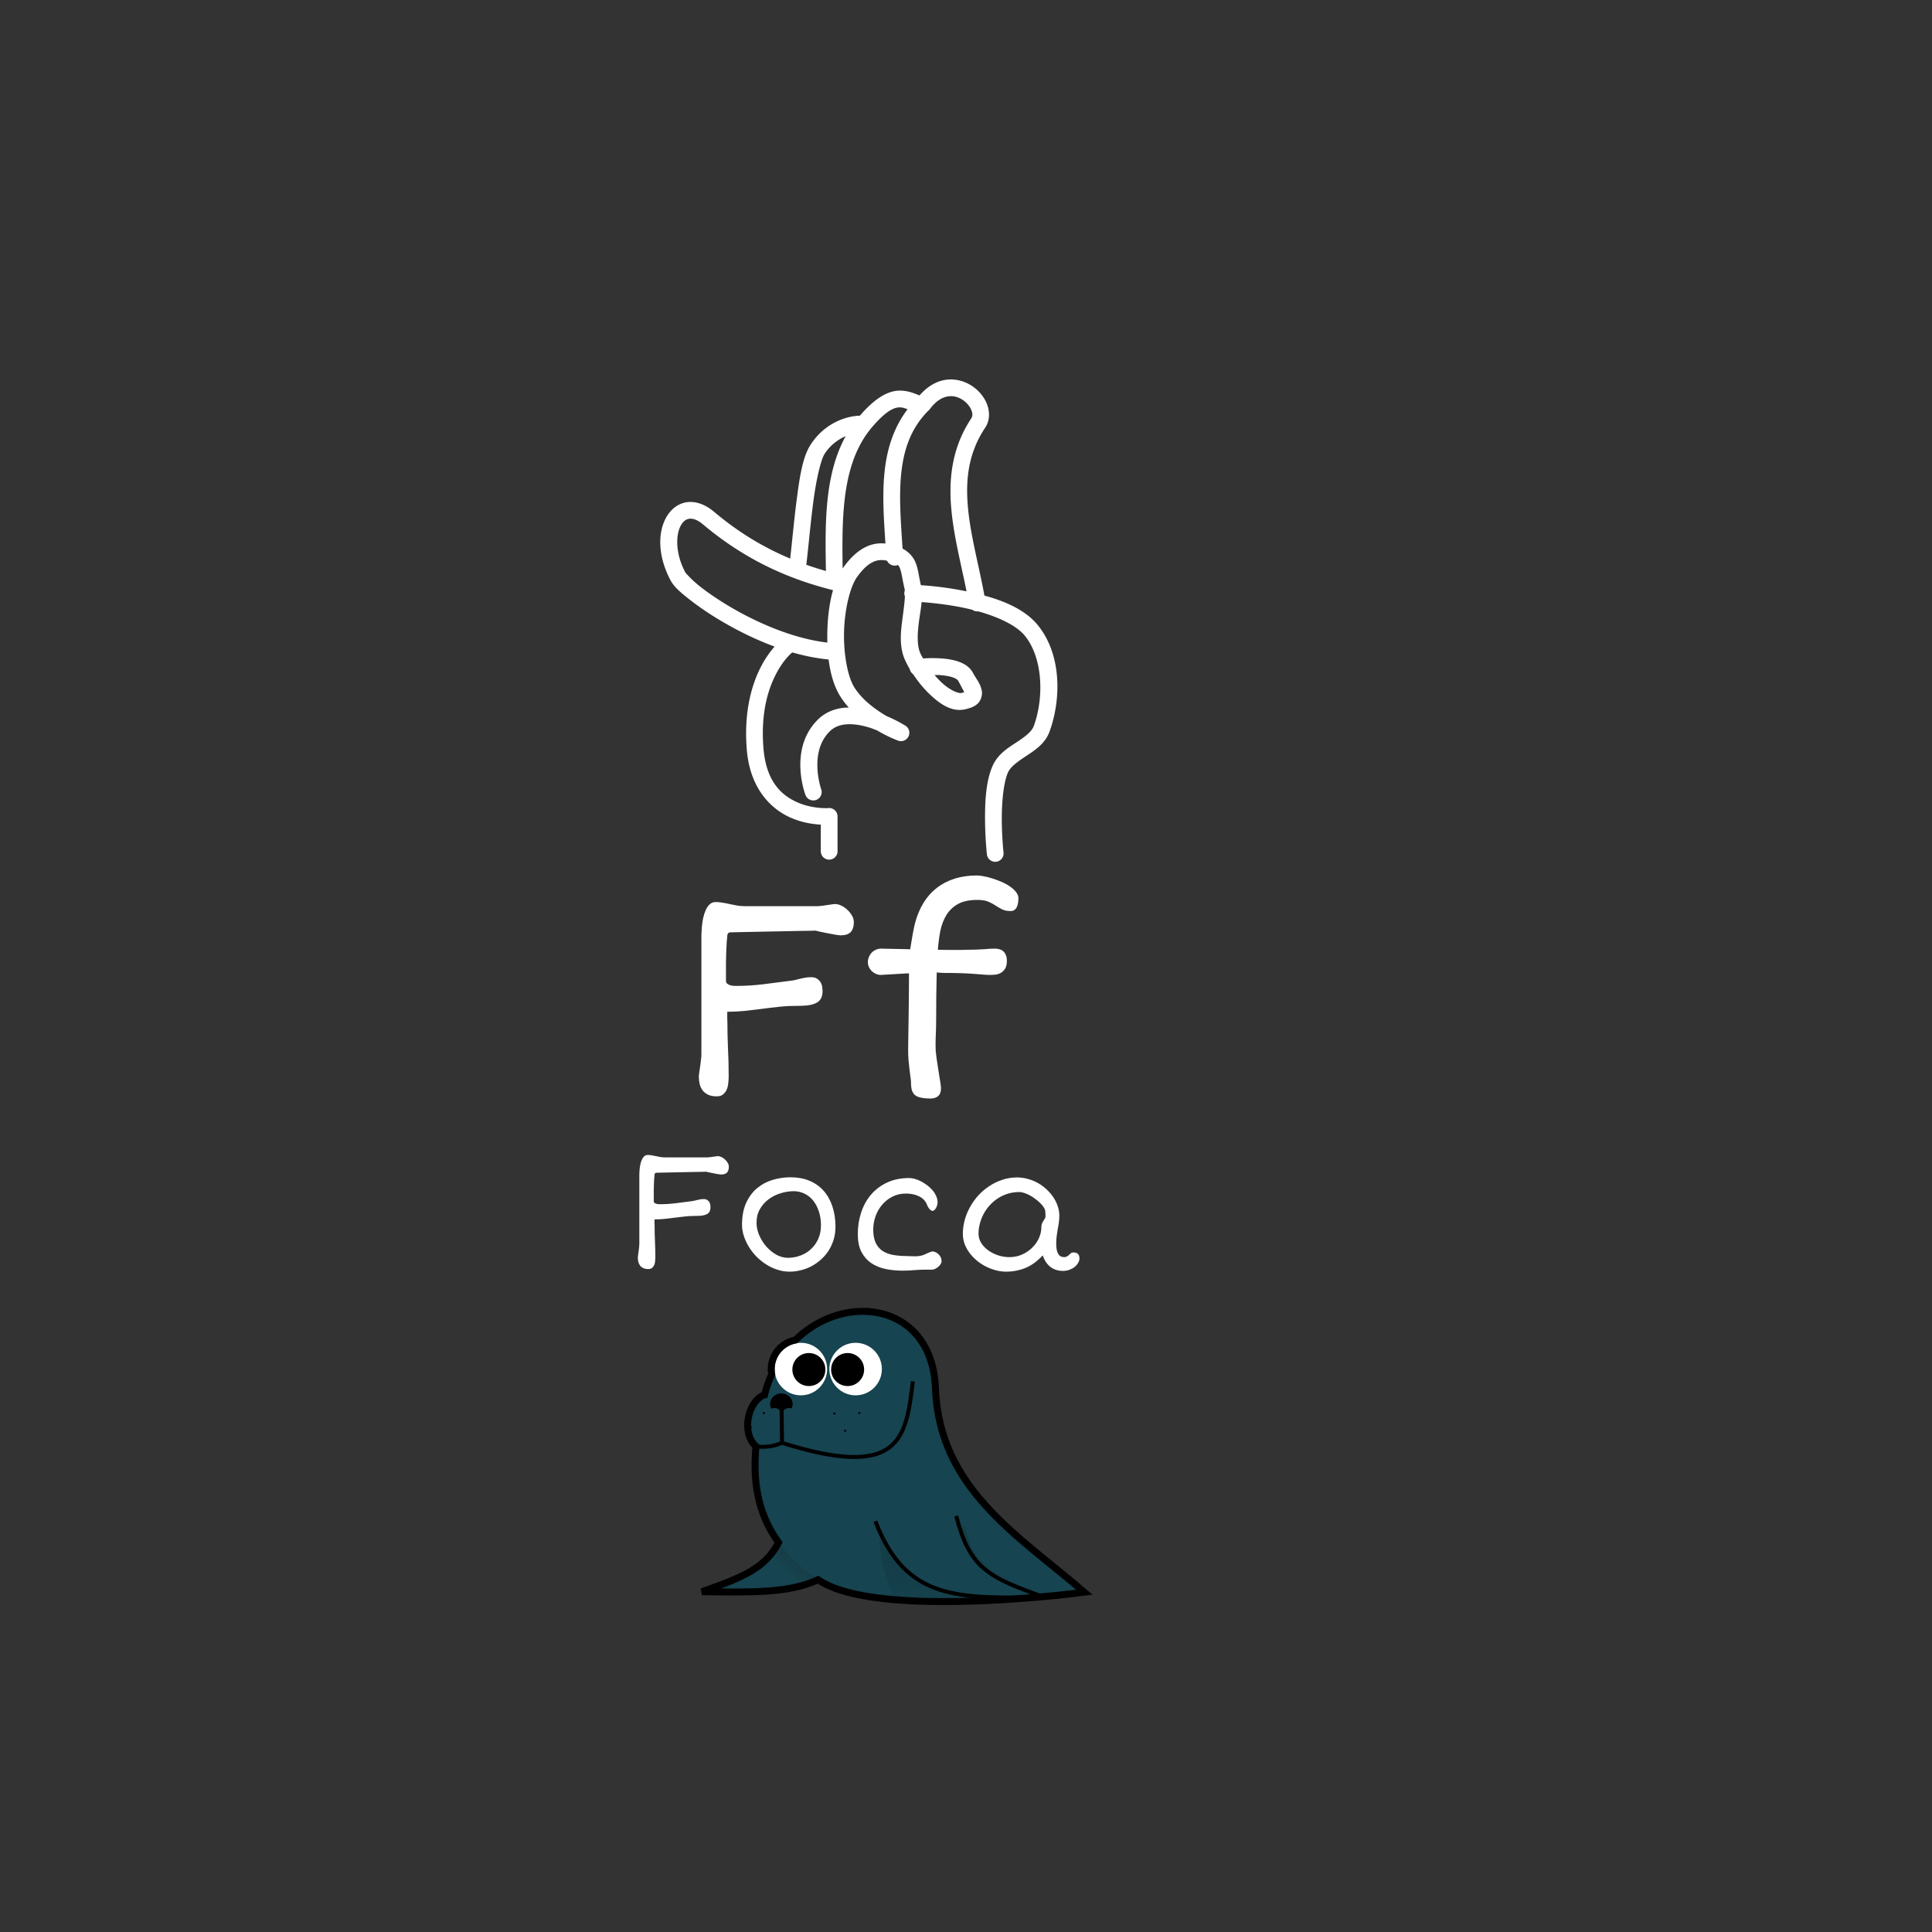 <?xml version="1.0" encoding="UTF-8" standalone="no"?>
<!-- Created with Inkscape (http://www.inkscape.org/) -->

<svg
   xmlns:dc="http://purl.org/dc/elements/1.1/"
   xmlns:cc="http://creativecommons.org/ns#"
   xmlns:rdf="http://www.w3.org/1999/02/22-rdf-syntax-ns#"
   xmlns:svg="http://www.w3.org/2000/svg"
   xmlns="http://www.w3.org/2000/svg"
   xmlns:xlink="http://www.w3.org/1999/xlink"
   xmlns:sodipodi="http://sodipodi.sourceforge.net/DTD/sodipodi-0.dtd"
   xmlns:inkscape="http://www.inkscape.org/namespaces/inkscape"
   width="1351.74"
   height="1351.739"
   id="svg2"
   version="1.1"
   inkscape:version="0.48.3.1 r9886"
   sodipodi:docname="e.svg">
  <defs
     id="defs4">
    <linearGradient
       id="linearGradient3265-7"
       inkscape:collect="always">
      <stop
         id="stop3267-6"
         offset="0"
         style="stop-color:#a0692f;stop-opacity:1;" />
      <stop
         id="stop3269-0"
         offset="1"
         style="stop-color:#a0692f;stop-opacity:0;" />
    </linearGradient>
    <linearGradient
       inkscape:collect="always"
       xlink:href="#linearGradient3265-7"
       id="linearGradient4849"
       gradientUnits="userSpaceOnUse"
       gradientTransform="matrix(1.96,0,0,1.96,-1268.703,1291.284)"
       x1="1128.542"
       y1="-358.213"
       x2="1128.5"
       y2="-350.888" />
    <linearGradient
       inkscape:collect="always"
       xlink:href="#linearGradient3265-7"
       id="linearGradient4855"
       gradientUnits="userSpaceOnUse"
       gradientTransform="matrix(-1.96,0,0,1.96,3084.421,1291.284)"
       x1="1128.542"
       y1="-358.213"
       x2="1128.5"
       y2="-350.888" />
    <linearGradient
       id="linearGradient3265-7-8"
       inkscape:collect="always">
      <stop
         id="stop3267-6-3"
         offset="0"
         style="stop-color:#a0692f;stop-opacity:1;" />
      <stop
         id="stop3269-0-6"
         offset="1"
         style="stop-color:#a0692f;stop-opacity:0;" />
    </linearGradient>
    <linearGradient
       y2="-435.807"
       x2="919.21"
       y1="-434.285"
       x1="987.62"
       gradientTransform="matrix(0.642,0,0,0.642,-240.463,1048.487)"
       gradientUnits="userSpaceOnUse"
       id="linearGradient3738"
       xlink:href="#linearGradient4094-1"
       inkscape:collect="always" />
    <linearGradient
       id="linearGradient4094-1">
      <stop
         id="stop4096-9"
         offset="0"
         style="stop-color:#52676c;stop-opacity:1;" />
      <stop
         id="stop4098-2"
         offset="1"
         style="stop-color:#52676c;stop-opacity:0;" />
    </linearGradient>
    <filter
       height="1.235"
       y="-0.118"
       width="1.106"
       x="-0.053"
       id="filter4114"
       inkscape:collect="always"
       color-interpolation-filters="sRGB">
      <feGaussianBlur
         id="feGaussianBlur4116"
         stdDeviation="4.5"
         inkscape:collect="always" />
    </filter>
    <linearGradient
       id="linearGradient3310"
       inkscape:collect="always">
      <stop
         id="stop3312"
         offset="0"
         style="stop-color:#0b2228;stop-opacity:1;" />
      <stop
         id="stop3314"
         offset="1"
         style="stop-color:#0b2228;stop-opacity:0;" />
    </linearGradient>
    <linearGradient
       id="linearGradient4122-9"
       inkscape:collect="always">
      <stop
         id="stop4124-7"
         offset="0"
         style="stop-color:#1c2224;stop-opacity:1;" />
      <stop
         id="stop4126-6"
         offset="1"
         style="stop-color:#1c2224;stop-opacity:0" />
    </linearGradient>
    <linearGradient
       inkscape:collect="always"
       xlink:href="#linearGradient3310"
       id="linearGradient6795"
       gradientUnits="userSpaceOnUse"
       x1="1748.341"
       y1="-227.817"
       x2="1759.372"
       y2="-149.252" />
    <linearGradient
       inkscape:collect="always"
       xlink:href="#linearGradient4122-9"
       id="linearGradient6814"
       gradientUnits="userSpaceOnUse"
       gradientTransform="matrix(0.764,0,0,0.764,-529.214,788.22)"
       x1="1627.424"
       y1="-275.984"
       x2="1568.826"
       y2="-208.254" />
    <linearGradient
       inkscape:collect="always"
       id="linearGradient4871">
      <stop
         style="stop-color:#241c1f;stop-opacity:0.378"
         offset="0"
         id="stop4873" />
      <stop
         style="stop-color:#241c1f;stop-opacity:0;"
         offset="1"
         id="stop4875" />
    </linearGradient>
    <radialGradient
       inkscape:collect="always"
       xlink:href="#linearGradient4871"
       id="radialGradient4631"
       gradientUnits="userSpaceOnUse"
       gradientTransform="matrix(1.668,1.647,-0.884,0.896,-1046.641,-1706.422)"
       cx="1014.401"
       cy="-408.637"
       fx="1014.401"
       fy="-408.637"
       r="120.85" />
    <linearGradient
       y2="-341.952"
       x2="1033.103"
       y1="-312.8"
       x1="1033.936"
       gradientUnits="userSpaceOnUse"
       id="linearGradient4392"
       xlink:href="#linearGradient3219"
       inkscape:collect="always" />
    <linearGradient
       y2="-341.952"
       x2="1033.103"
       y1="-312.8"
       x1="1033.936"
       gradientUnits="userSpaceOnUse"
       id="linearGradient4390"
       xlink:href="#linearGradient3209"
       inkscape:collect="always" />
    <linearGradient
       inkscape:collect="always"
       id="linearGradient3219">
      <stop
         style="stop-color:#3e4837;stop-opacity:1"
         offset="0"
         id="stop3221" />
      <stop
         style="stop-color:#e5ffd5;stop-opacity:0;"
         offset="1"
         id="stop3223" />
    </linearGradient>
    <linearGradient
       id="linearGradient3209"
       inkscape:collect="always">
      <stop
         id="stop3211"
         offset="0"
         style="stop-color:#3e4837;stop-opacity:1" />
      <stop
         id="stop3213"
         offset="1"
         style="stop-color:#e5ffd5;stop-opacity:0;" />
    </linearGradient>
    <linearGradient
       y2="-299.904"
       x2="1731.036"
       y1="-347.021"
       x1="1621.358"
       gradientTransform="matrix(1.352,0,0,1.352,-2458.3,1401.1)"
       gradientUnits="userSpaceOnUse"
       id="linearGradient4525"
       xlink:href="#linearGradient4136"
       inkscape:collect="always" />
    <linearGradient
       id="linearGradient4136"
       inkscape:collect="always">
      <stop
         id="stop4138"
         offset="0"
         style="stop-color:#000000;stop-opacity:1" />
      <stop
         id="stop4140"
         offset="1"
         style="stop-color:#2b1100;stop-opacity:0;" />
    </linearGradient>
    <linearGradient
       id="linearGradient3449"
       inkscape:collect="always">
      <stop
         id="stop3451"
         offset="0"
         style="stop-color:#000000;stop-opacity:1;" />
      <stop
         id="stop3453"
         offset="1"
         style="stop-color:#000000;stop-opacity:0;" />
    </linearGradient>
    <linearGradient
       id="linearGradient4233"
       inkscape:collect="always">
      <stop
         id="stop4235"
         offset="0"
         style="stop-color:#000000;stop-opacity:1;" />
      <stop
         id="stop4237"
         offset="1"
         style="stop-color:#000000;stop-opacity:0;" />
    </linearGradient>
    <linearGradient
       id="linearGradient4283"
       inkscape:collect="always">
      <stop
         id="stop4285"
         offset="0"
         style="stop-color:#2b1100;stop-opacity:1;" />
      <stop
         id="stop4287"
         offset="1"
         style="stop-color:#2b1100;stop-opacity:0;" />
    </linearGradient>
    <linearGradient
       inkscape:collect="always"
       xlink:href="#linearGradient4283"
       id="linearGradient6031"
       gradientUnits="userSpaceOnUse"
       gradientTransform="translate(-2538.99,1459.867)"
       x1="503.569"
       y1="-348.858"
       x2="512.403"
       y2="-335.291" />
    <linearGradient
       inkscape:collect="always"
       xlink:href="#linearGradient3449"
       id="linearGradient6033"
       gradientUnits="userSpaceOnUse"
       gradientTransform="translate(-2538.99,1459.867)"
       x1="535.436"
       y1="-304.055"
       x2="522.184"
       y2="-302.793" />
    <linearGradient
       inkscape:collect="always"
       xlink:href="#linearGradient4233"
       id="linearGradient6035"
       gradientUnits="userSpaceOnUse"
       gradientTransform="translate(-2538.99,1459.867)"
       x1="492.841"
       y1="-285.439"
       x2="581.344"
       y2="-291.276" />
    <linearGradient
       id="linearGradient4817"
       inkscape:collect="always">
      <stop
         id="stop4819"
         offset="0"
         style="stop-color:#917c6f;stop-opacity:1;" />
      <stop
         id="stop4821"
         offset="1"
         style="stop-color:#2b1100;stop-opacity:1" />
    </linearGradient>
    <linearGradient
       inkscape:collect="always"
       id="linearGradient5172">
      <stop
         style="stop-color:#502d16;stop-opacity:1;"
         offset="0"
         id="stop5174" />
      <stop
         style="stop-color:#917c6f;stop-opacity:1"
         offset="1"
         id="stop5176" />
    </linearGradient>
    <linearGradient
       id="linearGradient5181">
      <stop
         id="stop5183"
         offset="0"
         style="stop-color:#907b6e;stop-opacity:1" />
      <stop
         style="stop-color:#7a6356;stop-opacity:1;"
         offset="0.752"
         id="stop5191" />
      <stop
         style="stop-color:#644c3e;stop-opacity:1;"
         offset="0.812"
         id="stop5189" />
      <stop
         id="stop5185"
         offset="1"
         style="stop-color:#381e0e;stop-opacity:1" />
    </linearGradient>
    <linearGradient
       inkscape:collect="always"
       id="linearGradient5193">
      <stop
         style="stop-color:#826c5f;stop-opacity:1"
         offset="0"
         id="stop5195" />
      <stop
         style="stop-color:#502d16;stop-opacity:1"
         offset="1"
         id="stop5197" />
    </linearGradient>
    <linearGradient
       inkscape:collect="always"
       xlink:href="#linearGradient4817"
       id="linearGradient5870"
       gradientUnits="userSpaceOnUse"
       gradientTransform="matrix(0.897,0,0,0.897,-2045.781,1424)"
       x1="660.066"
       y1="-501.254"
       x2="616.524"
       y2="-327.719" />
    <linearGradient
       inkscape:collect="always"
       xlink:href="#linearGradient5181"
       id="linearGradient5872"
       gradientUnits="userSpaceOnUse"
       gradientTransform="translate(-1159.975,1449.158)"
       x1="-276.651"
       y1="-462.972"
       x2="-282.898"
       y2="-279.579" />
    <linearGradient
       inkscape:collect="always"
       xlink:href="#linearGradient5172"
       id="linearGradient5874"
       gradientUnits="userSpaceOnUse"
       gradientTransform="matrix(0.897,0,0,0.897,-2045.781,1424)"
       x1="533.967"
       y1="-432.47"
       x2="555.86"
       y2="-240.412" />
    <linearGradient
       inkscape:collect="always"
       xlink:href="#linearGradient4817"
       id="linearGradient5876"
       gradientUnits="userSpaceOnUse"
       gradientTransform="matrix(0.822,0,0,0.822,-2014.535,1366.389)"
       x1="626.621"
       y1="-258.304"
       x2="602.011"
       y2="-402.812" />
    <linearGradient
       inkscape:collect="always"
       xlink:href="#linearGradient5193"
       id="linearGradient5878"
       gradientUnits="userSpaceOnUse"
       gradientTransform="matrix(0.897,0,0,0.897,-2020.17,1428.002)"
       x1="564.458"
       y1="-396.486"
       x2="567.135"
       y2="-318.399" />
    <linearGradient
       id="linearGradient3338"
       inkscape:collect="always">
      <stop
         id="stop3340"
         offset="0"
         style="stop-color:#beb7c8;stop-opacity:1;" />
      <stop
         id="stop3342"
         offset="1"
         style="stop-color:#5d536c;stop-opacity:1" />
    </linearGradient>
    <linearGradient
       inkscape:collect="always"
       id="linearGradient3360">
      <stop
         style="stop-color:#474052;stop-opacity:1"
         offset="0"
         id="stop3362" />
      <stop
         style="stop-color:#5d536c;stop-opacity:1"
         offset="1"
         id="stop3364" />
    </linearGradient>
    <linearGradient
       inkscape:collect="always"
       id="linearGradient3380">
      <stop
         style="stop-color:#857c92;stop-opacity:1"
         offset="0"
         id="stop3382" />
      <stop
         style="stop-color:#5d536c;stop-opacity:1"
         offset="1"
         id="stop3384" />
    </linearGradient>
    <linearGradient
       id="linearGradient3394"
       inkscape:collect="always">
      <stop
         id="stop3396"
         offset="0"
         style="stop-color:#675d76;stop-opacity:1" />
      <stop
         id="stop3398"
         offset="1"
         style="stop-color:#5d536c;stop-opacity:1" />
    </linearGradient>
    <linearGradient
       inkscape:collect="always"
       xlink:href="#linearGradient3394"
       id="linearGradient5534"
       gradientUnits="userSpaceOnUse"
       gradientTransform="translate(-1035.798,1460.497)"
       x1="548.979"
       y1="-310.04"
       x2="511.745"
       y2="-309.258" />
    <linearGradient
       inkscape:collect="always"
       xlink:href="#linearGradient3380"
       id="linearGradient5539"
       gradientUnits="userSpaceOnUse"
       gradientTransform="translate(-1104.515,1460.497)"
       x1="549.007"
       y1="-310.312"
       x2="511.805"
       y2="-309.475" />
    <radialGradient
       inkscape:collect="always"
       xlink:href="#linearGradient3338"
       id="radialGradient5551"
       gradientUnits="userSpaceOnUse"
       gradientTransform="matrix(0.516,-0.846,1.129,0.688,-643.469,1694.073)"
       cx="423.077"
       cy="-187.447"
       fx="423.077"
       fy="-187.447"
       r="166.847" />
    <linearGradient
       inkscape:collect="always"
       xlink:href="#linearGradient3360"
       id="linearGradient5555"
       gradientUnits="userSpaceOnUse"
       gradientTransform="translate(-1124.224,1458.75)"
       x1="452.139"
       y1="-403.759"
       x2="425.635"
       y2="-424.267" />
    <linearGradient
       inkscape:collect="always"
       xlink:href="#linearGradient3360"
       id="linearGradient5558"
       gradientUnits="userSpaceOnUse"
       gradientTransform="translate(-1124.224,1458.75)"
       x1="452.139"
       y1="-403.759"
       x2="425.635"
       y2="-424.267" />
    <linearGradient
       id="linearGradient4274">
      <stop
         id="stop4276"
         offset="0"
         style="stop-color:#241c1c;stop-opacity:1" />
      <stop
         style="stop-color:#483737;stop-opacity:1;"
         offset="0.159"
         id="stop4286" />
      <stop
         style="stop-color:#544141;stop-opacity:1"
         offset="0.502"
         id="stop4282" />
      <stop
         id="stop4284"
         offset="0.75"
         style="stop-color:#483737;stop-opacity:1;" />
      <stop
         id="stop4278"
         offset="1"
         style="stop-color:#241c1c;stop-opacity:1" />
    </linearGradient>
    <linearGradient
       id="linearGradient4300"
       inkscape:collect="always">
      <stop
         id="stop4302"
         offset="0"
         style="stop-color:#513f3f;stop-opacity:1" />
      <stop
         id="stop4304"
         offset="1"
         style="stop-color:#916f6f;stop-opacity:1" />
    </linearGradient>
    <linearGradient
       id="linearGradient4338"
       inkscape:collect="always">
      <stop
         id="stop4340"
         offset="0"
         style="stop-color:#5a4545;stop-opacity:1" />
      <stop
         id="stop4342"
         offset="1"
         style="stop-color:#6c5353;stop-opacity:1" />
    </linearGradient>
    <linearGradient
       inkscape:collect="always"
       xlink:href="#linearGradient4338"
       id="linearGradient5824"
       gradientUnits="userSpaceOnUse"
       gradientTransform="matrix(1.187,0,0,1.187,557.108,972.52)"
       x1="506.362"
       y1="-254.243"
       x2="505.834"
       y2="-219.358" />
    <linearGradient
       inkscape:collect="always"
       xlink:href="#linearGradient4300"
       id="linearGradient5826"
       gradientUnits="userSpaceOnUse"
       gradientTransform="matrix(0.834,0,0,0.834,695.023,866.911)"
       x1="521.007"
       y1="-422.454"
       x2="521.007"
       y2="-338.734" />
    <linearGradient
       inkscape:collect="always"
       xlink:href="#linearGradient4274"
       id="linearGradient5828"
       gradientUnits="userSpaceOnUse"
       gradientTransform="matrix(0.834,0,0,0.834,741.181,866.911)"
       x1="536.792"
       y1="-366.813"
       x2="556.426"
       y2="-324.869" />
    <linearGradient
       y2="-301.64"
       x2="535.35"
       y1="-301.92"
       x1="538.387"
       gradientTransform="translate(-25.415,34.385)"
       gradientUnits="userSpaceOnUse"
       id="linearGradient5544"
       xlink:href="#linearGradient3146"
       inkscape:collect="always" />
    <filter
       height="1.05"
       y="-0.025"
       width="1.33"
       x="-0.165"
       id="filter3938"
       inkscape:collect="always"
       color-interpolation-filters="sRGB">
      <feGaussianBlur
         id="feGaussianBlur3940"
         stdDeviation="0.604"
         inkscape:collect="always" />
    </filter>
    <linearGradient
       id="linearGradient3146"
       inkscape:collect="always">
      <stop
         id="stop3148"
         offset="0"
         style="stop-color:#1c1c24;stop-opacity:1;" />
      <stop
         id="stop3150"
         offset="1"
         style="stop-color:#1c1c24;stop-opacity:0;" />
    </linearGradient>
    <linearGradient
       y2="-254.243"
       x2="132.405"
       y1="-254.243"
       x1="159.626"
       gradientTransform="translate(-47.042,6.343)"
       gradientUnits="userSpaceOnUse"
       id="linearGradient4078"
       xlink:href="#linearGradient3139"
       inkscape:collect="always" />
    <linearGradient
       y2="-408.626"
       x2="159.965"
       y1="-417.596"
       x1="192.855"
       gradientTransform="translate(-63.427,6.343)"
       gradientUnits="userSpaceOnUse"
       id="linearGradient4076"
       xlink:href="#linearGradient3117"
       inkscape:collect="always" />
    <linearGradient
       y2="-408.626"
       x2="159.965"
       y1="-417.596"
       x1="192.855"
       gradientTransform="matrix(1.619,1.242,-1.242,1.619,-653.891,220.57)"
       gradientUnits="userSpaceOnUse"
       id="linearGradient4074"
       xlink:href="#linearGradient3117"
       inkscape:collect="always" />
    <filter
       height="1.122"
       y="-0.061"
       width="1.209"
       x="-0.105"
       id="filter3915"
       inkscape:collect="always"
       color-interpolation-filters="sRGB">
      <feGaussianBlur
         id="feGaussianBlur3917"
         stdDeviation="2.004"
         inkscape:collect="always" />
    </filter>
    <linearGradient
       id="linearGradient3117"
       inkscape:collect="always">
      <stop
         id="stop3119"
         offset="0"
         style="stop-color:#aa4400;stop-opacity:1;" />
      <stop
         id="stop3121"
         offset="1"
         style="stop-color:#783000;stop-opacity:1" />
    </linearGradient>
    <linearGradient
       id="linearGradient3139"
       inkscape:collect="always">
      <stop
         id="stop3141"
         offset="0"
         style="stop-color:#2b1100;stop-opacity:1;" />
      <stop
         id="stop3143"
         offset="1"
         style="stop-color:#2b1100;stop-opacity:0;" />
    </linearGradient>
    <filter
       height="1.469"
       y="-0.234"
       width="1.421"
       x="-0.21"
       id="filter3967"
       inkscape:collect="always"
       color-interpolation-filters="sRGB">
      <feGaussianBlur
         id="feGaussianBlur3969"
         stdDeviation="5.895"
         inkscape:collect="always" />
    </filter>
    <linearGradient
       id="linearGradient3911"
       inkscape:collect="always">
      <stop
         id="stop3913"
         offset="0"
         style="stop-color:#241c1c;stop-opacity:1" />
      <stop
         id="stop3915"
         offset="1"
         style="stop-color:#784421;stop-opacity:0;" />
    </linearGradient>
    <linearGradient
       id="linearGradient3971"
       inkscape:collect="always">
      <stop
         id="stop3973"
         offset="0"
         style="stop-color:#917c6f;stop-opacity:1;" />
      <stop
         id="stop3975"
         offset="1"
         style="stop-color:#28170b;stop-opacity:1" />
    </linearGradient>
    <linearGradient
       inkscape:collect="always"
       xlink:href="#linearGradient3911"
       id="linearGradient3762"
       gradientUnits="userSpaceOnUse"
       gradientTransform="translate(0,-16.662)"
       x1="519.295"
       y1="-260.802"
       x2="508.187"
       y2="-300.374" />
    <linearGradient
       inkscape:collect="always"
       xlink:href="#linearGradient3971"
       id="linearGradient3786"
       gradientUnits="userSpaceOnUse"
       gradientTransform="matrix(0.914,0,0,0.914,290.747,786.336)"
       x1="441.54"
       y1="-273.298"
       x2="511.658"
       y2="-286.142" />
    <linearGradient
       id="linearGradient3578"
       inkscape:collect="always">
      <stop
         id="stop3580"
         offset="0"
         style="stop-color:#1f1c24;stop-opacity:1;" />
      <stop
         id="stop3582"
         offset="1"
         style="stop-color:#1f1c24;stop-opacity:0;" />
    </linearGradient>
    <linearGradient
       id="linearGradient3604"
       inkscape:collect="always">
      <stop
         id="stop3606"
         offset="0"
         style="stop-color:#211e26;stop-opacity:1;" />
      <stop
         id="stop3608"
         offset="1"
         style="stop-color:#211e26;stop-opacity:0;" />
    </linearGradient>
    <linearGradient
       inkscape:collect="always"
       xlink:href="#linearGradient3578"
       id="linearGradient3958"
       gradientUnits="userSpaceOnUse"
       gradientTransform="matrix(1.11,0,0,1.11,2863.049,903.468)"
       x1="-1887.651"
       y1="-315.3"
       x2="-1887.478"
       y2="-254.38" />
    <linearGradient
       inkscape:collect="always"
       xlink:href="#linearGradient3604"
       id="linearGradient3967"
       gradientUnits="userSpaceOnUse"
       gradientTransform="matrix(1.11,0,0,1.11,2931.543,903.468)"
       x1="-1801.622"
       y1="-327.327"
       x2="-1798.431"
       y2="-249.518" />
    <linearGradient
       inkscape:collect="always"
       xlink:href="#linearGradient3265-7-8"
       id="linearGradient6694"
       gradientUnits="userSpaceOnUse"
       gradientTransform="matrix(-1.96,0,0,1.96,3084.421,1291.284)"
       x1="1128.542"
       y1="-358.213"
       x2="1128.5"
       y2="-350.888" />
    <linearGradient
       inkscape:collect="always"
       xlink:href="#linearGradient3265-7-8"
       id="linearGradient6696"
       gradientUnits="userSpaceOnUse"
       gradientTransform="matrix(1.96,0,0,1.96,-1268.703,1291.284)"
       x1="1128.542"
       y1="-358.213"
       x2="1128.5"
       y2="-350.888" />
    <linearGradient
       inkscape:collect="always"
       xlink:href="#linearGradient3265-7-8"
       id="linearGradient9421"
       gradientUnits="userSpaceOnUse"
       gradientTransform="matrix(-1.96,0,0,1.96,3084.421,1291.284)"
       x1="1128.542"
       y1="-358.213"
       x2="1128.5"
       y2="-350.888" />
    <linearGradient
       inkscape:collect="always"
       xlink:href="#linearGradient3265-7-8"
       id="linearGradient9423"
       gradientUnits="userSpaceOnUse"
       gradientTransform="matrix(1.96,0,0,1.96,-1268.703,1291.284)"
       x1="1128.542"
       y1="-358.213"
       x2="1128.5"
       y2="-350.888" />
    <linearGradient
       inkscape:collect="always"
       xlink:href="#linearGradient4094-1"
       id="linearGradient9425"
       gradientUnits="userSpaceOnUse"
       gradientTransform="matrix(0.642,0,0,0.642,-240.463,1048.487)"
       x1="987.62"
       y1="-434.285"
       x2="919.21"
       y2="-435.807" />
    <linearGradient
       inkscape:collect="always"
       xlink:href="#linearGradient4122-9"
       id="linearGradient9427"
       gradientUnits="userSpaceOnUse"
       gradientTransform="matrix(0.764,0,0,0.764,-529.214,788.22)"
       x1="1627.424"
       y1="-275.984"
       x2="1568.826"
       y2="-208.254" />
    <linearGradient
       inkscape:collect="always"
       xlink:href="#linearGradient3310"
       id="linearGradient9429"
       gradientUnits="userSpaceOnUse"
       x1="1748.341"
       y1="-227.817"
       x2="1759.372"
       y2="-149.252" />
    <radialGradient
       inkscape:collect="always"
       xlink:href="#linearGradient4871"
       id="radialGradient9431"
       gradientUnits="userSpaceOnUse"
       gradientTransform="matrix(1.668,1.647,-0.884,0.896,-1046.641,-1706.422)"
       cx="1014.401"
       cy="-408.637"
       fx="1014.401"
       fy="-408.637"
       r="120.85" />
    <linearGradient
       inkscape:collect="always"
       xlink:href="#linearGradient3209"
       id="linearGradient9433"
       gradientUnits="userSpaceOnUse"
       x1="1033.936"
       y1="-312.8"
       x2="1033.103"
       y2="-341.952" />
    <linearGradient
       inkscape:collect="always"
       xlink:href="#linearGradient3219"
       id="linearGradient9435"
       gradientUnits="userSpaceOnUse"
       x1="1033.936"
       y1="-312.8"
       x2="1033.103"
       y2="-341.952" />
    <linearGradient
       inkscape:collect="always"
       xlink:href="#linearGradient4136"
       id="linearGradient9437"
       gradientUnits="userSpaceOnUse"
       gradientTransform="matrix(1.352,0,0,1.352,-2458.3,1401.1)"
       x1="1621.358"
       y1="-347.021"
       x2="1731.036"
       y2="-299.904" />
    <linearGradient
       inkscape:collect="always"
       xlink:href="#linearGradient4283"
       id="linearGradient9439"
       gradientUnits="userSpaceOnUse"
       gradientTransform="translate(-2538.99,1459.867)"
       x1="503.569"
       y1="-348.858"
       x2="512.403"
       y2="-335.291" />
    <linearGradient
       inkscape:collect="always"
       xlink:href="#linearGradient3449"
       id="linearGradient9441"
       gradientUnits="userSpaceOnUse"
       gradientTransform="translate(-2538.99,1459.867)"
       x1="535.436"
       y1="-304.055"
       x2="522.184"
       y2="-302.793" />
    <linearGradient
       inkscape:collect="always"
       xlink:href="#linearGradient4233"
       id="linearGradient9443"
       gradientUnits="userSpaceOnUse"
       gradientTransform="translate(-2538.99,1459.867)"
       x1="492.841"
       y1="-285.439"
       x2="581.344"
       y2="-291.276" />
    <linearGradient
       inkscape:collect="always"
       xlink:href="#linearGradient4817"
       id="linearGradient9445"
       gradientUnits="userSpaceOnUse"
       gradientTransform="matrix(0.897,0,0,0.897,-2045.781,1424)"
       x1="660.066"
       y1="-501.254"
       x2="616.524"
       y2="-327.719" />
    <linearGradient
       inkscape:collect="always"
       xlink:href="#linearGradient5181"
       id="linearGradient9447"
       gradientUnits="userSpaceOnUse"
       gradientTransform="translate(-1159.975,1449.158)"
       x1="-276.651"
       y1="-462.972"
       x2="-282.898"
       y2="-279.579" />
    <linearGradient
       inkscape:collect="always"
       xlink:href="#linearGradient5172"
       id="linearGradient9449"
       gradientUnits="userSpaceOnUse"
       gradientTransform="matrix(0.897,0,0,0.897,-2045.781,1424)"
       x1="533.967"
       y1="-432.47"
       x2="555.86"
       y2="-240.412" />
    <linearGradient
       inkscape:collect="always"
       xlink:href="#linearGradient4817"
       id="linearGradient9451"
       gradientUnits="userSpaceOnUse"
       gradientTransform="matrix(0.822,0,0,0.822,-2014.535,1366.389)"
       x1="626.621"
       y1="-258.304"
       x2="602.011"
       y2="-402.812" />
    <linearGradient
       inkscape:collect="always"
       xlink:href="#linearGradient5193"
       id="linearGradient9453"
       gradientUnits="userSpaceOnUse"
       gradientTransform="matrix(0.897,0,0,0.897,-2020.17,1428.002)"
       x1="564.458"
       y1="-396.486"
       x2="567.135"
       y2="-318.399" />
    <linearGradient
       inkscape:collect="always"
       xlink:href="#linearGradient3360"
       id="linearGradient9455"
       gradientUnits="userSpaceOnUse"
       gradientTransform="translate(-1124.224,1458.75)"
       x1="452.139"
       y1="-403.759"
       x2="425.635"
       y2="-424.267" />
    <linearGradient
       inkscape:collect="always"
       xlink:href="#linearGradient3360"
       id="linearGradient9457"
       gradientUnits="userSpaceOnUse"
       gradientTransform="translate(-1124.224,1458.75)"
       x1="452.139"
       y1="-403.759"
       x2="425.635"
       y2="-424.267" />
    <radialGradient
       inkscape:collect="always"
       xlink:href="#linearGradient3338"
       id="radialGradient9459"
       gradientUnits="userSpaceOnUse"
       gradientTransform="matrix(0.516,-0.846,1.129,0.688,-643.469,1694.073)"
       cx="423.077"
       cy="-187.447"
       fx="423.077"
       fy="-187.447"
       r="166.847" />
    <linearGradient
       inkscape:collect="always"
       xlink:href="#linearGradient3380"
       id="linearGradient9461"
       gradientUnits="userSpaceOnUse"
       gradientTransform="translate(-1104.515,1460.497)"
       x1="549.007"
       y1="-310.312"
       x2="511.805"
       y2="-309.475" />
    <linearGradient
       inkscape:collect="always"
       xlink:href="#linearGradient3394"
       id="linearGradient9463"
       gradientUnits="userSpaceOnUse"
       gradientTransform="translate(-1035.798,1460.497)"
       x1="548.979"
       y1="-310.04"
       x2="511.745"
       y2="-309.258" />
    <linearGradient
       inkscape:collect="always"
       xlink:href="#linearGradient4338"
       id="linearGradient9465"
       gradientUnits="userSpaceOnUse"
       gradientTransform="matrix(1.187,0,0,1.187,557.108,972.52)"
       x1="506.362"
       y1="-254.243"
       x2="505.834"
       y2="-219.358" />
    <linearGradient
       inkscape:collect="always"
       xlink:href="#linearGradient4300"
       id="linearGradient9467"
       gradientUnits="userSpaceOnUse"
       gradientTransform="matrix(0.834,0,0,0.834,695.023,866.911)"
       x1="521.007"
       y1="-422.454"
       x2="521.007"
       y2="-338.734" />
    <linearGradient
       inkscape:collect="always"
       xlink:href="#linearGradient4274"
       id="linearGradient9469"
       gradientUnits="userSpaceOnUse"
       gradientTransform="matrix(0.834,0,0,0.834,741.181,866.911)"
       x1="536.792"
       y1="-366.813"
       x2="556.426"
       y2="-324.869" />
    <linearGradient
       inkscape:collect="always"
       xlink:href="#linearGradient3146"
       id="linearGradient9471"
       gradientUnits="userSpaceOnUse"
       gradientTransform="translate(-25.415,34.385)"
       x1="538.387"
       y1="-301.92"
       x2="535.35"
       y2="-301.64" />
    <linearGradient
       inkscape:collect="always"
       xlink:href="#linearGradient3117"
       id="linearGradient9473"
       gradientUnits="userSpaceOnUse"
       gradientTransform="matrix(1.619,1.242,-1.242,1.619,-653.891,220.57)"
       x1="192.855"
       y1="-417.596"
       x2="159.965"
       y2="-408.626" />
    <linearGradient
       inkscape:collect="always"
       xlink:href="#linearGradient3117"
       id="linearGradient9475"
       gradientUnits="userSpaceOnUse"
       gradientTransform="translate(-63.427,6.343)"
       x1="192.855"
       y1="-417.596"
       x2="159.965"
       y2="-408.626" />
    <linearGradient
       inkscape:collect="always"
       xlink:href="#linearGradient3139"
       id="linearGradient9477"
       gradientUnits="userSpaceOnUse"
       gradientTransform="translate(-47.042,6.343)"
       x1="159.626"
       y1="-254.243"
       x2="132.405"
       y2="-254.243" />
    <linearGradient
       inkscape:collect="always"
       xlink:href="#linearGradient3971"
       id="linearGradient9479"
       gradientUnits="userSpaceOnUse"
       gradientTransform="matrix(0.914,0,0,0.914,290.747,786.336)"
       x1="441.54"
       y1="-273.298"
       x2="511.658"
       y2="-286.142" />
    <linearGradient
       inkscape:collect="always"
       xlink:href="#linearGradient3911"
       id="linearGradient9481"
       gradientUnits="userSpaceOnUse"
       gradientTransform="translate(0,-16.662)"
       x1="519.295"
       y1="-260.802"
       x2="508.187"
       y2="-300.374" />
    <linearGradient
       inkscape:collect="always"
       xlink:href="#linearGradient3604"
       id="linearGradient9483"
       gradientUnits="userSpaceOnUse"
       gradientTransform="matrix(1.11,0,0,1.11,2931.543,903.468)"
       x1="-1801.622"
       y1="-327.327"
       x2="-1798.431"
       y2="-249.518" />
    <linearGradient
       inkscape:collect="always"
       xlink:href="#linearGradient3578"
       id="linearGradient9485"
       gradientUnits="userSpaceOnUse"
       gradientTransform="matrix(1.11,0,0,1.11,2863.049,903.468)"
       x1="-1887.651"
       y1="-315.3"
       x2="-1887.478"
       y2="-254.38" />
    <linearGradient
       inkscape:collect="always"
       xlink:href="#linearGradient4283"
       id="linearGradient10519"
       gradientUnits="userSpaceOnUse"
       gradientTransform="translate(-2538.99,1459.867)"
       x1="503.569"
       y1="-348.858"
       x2="512.403"
       y2="-335.291" />
    <linearGradient
       inkscape:collect="always"
       xlink:href="#linearGradient3449"
       id="linearGradient10521"
       gradientUnits="userSpaceOnUse"
       gradientTransform="translate(-2538.99,1459.867)"
       x1="535.436"
       y1="-304.055"
       x2="522.184"
       y2="-302.793" />
    <linearGradient
       inkscape:collect="always"
       xlink:href="#linearGradient4233"
       id="linearGradient10523"
       gradientUnits="userSpaceOnUse"
       gradientTransform="translate(-2538.99,1459.867)"
       x1="492.841"
       y1="-285.439"
       x2="581.344"
       y2="-291.276" />
    <linearGradient
       inkscape:collect="always"
       xlink:href="#linearGradient4122-9"
       id="linearGradient10531"
       gradientUnits="userSpaceOnUse"
       gradientTransform="matrix(0.764,0,0,0.764,-529.214,788.22)"
       x1="1627.424"
       y1="-275.984"
       x2="1568.826"
       y2="-208.254" />
    <linearGradient
       inkscape:collect="always"
       xlink:href="#linearGradient3310"
       id="linearGradient10533"
       gradientUnits="userSpaceOnUse"
       x1="1748.341"
       y1="-227.817"
       x2="1759.372"
       y2="-149.252" />
    <radialGradient
       inkscape:collect="always"
       xlink:href="#linearGradient4871"
       id="radialGradient10535"
       gradientUnits="userSpaceOnUse"
       gradientTransform="matrix(1.668,1.647,-0.884,0.896,-1046.641,-1706.422)"
       cx="1014.401"
       cy="-408.637"
       fx="1014.401"
       fy="-408.637"
       r="120.85" />
    <linearGradient
       inkscape:collect="always"
       xlink:href="#linearGradient3209"
       id="linearGradient10537"
       gradientUnits="userSpaceOnUse"
       x1="1033.936"
       y1="-312.8"
       x2="1033.103"
       y2="-341.952" />
    <linearGradient
       inkscape:collect="always"
       xlink:href="#linearGradient3219"
       id="linearGradient10539"
       gradientUnits="userSpaceOnUse"
       x1="1033.936"
       y1="-312.8"
       x2="1033.103"
       y2="-341.952" />
    <linearGradient
       inkscape:collect="always"
       xlink:href="#linearGradient4136"
       id="linearGradient10541"
       gradientUnits="userSpaceOnUse"
       gradientTransform="matrix(1.352,0,0,1.352,-2458.3,1401.1)"
       x1="1621.358"
       y1="-347.021"
       x2="1731.036"
       y2="-299.904" />
    <linearGradient
       inkscape:collect="always"
       xlink:href="#linearGradient4817"
       id="linearGradient10572"
       gradientUnits="userSpaceOnUse"
       gradientTransform="matrix(0.897,0,0,0.897,-2045.781,1424)"
       x1="660.066"
       y1="-501.254"
       x2="616.524"
       y2="-327.719" />
    <linearGradient
       inkscape:collect="always"
       xlink:href="#linearGradient5181"
       id="linearGradient10574"
       gradientUnits="userSpaceOnUse"
       gradientTransform="translate(-1159.975,1449.158)"
       x1="-276.651"
       y1="-462.972"
       x2="-282.898"
       y2="-279.579" />
    <linearGradient
       inkscape:collect="always"
       xlink:href="#linearGradient5172"
       id="linearGradient10576"
       gradientUnits="userSpaceOnUse"
       gradientTransform="matrix(0.897,0,0,0.897,-2045.781,1424)"
       x1="533.967"
       y1="-432.47"
       x2="555.86"
       y2="-240.412" />
    <linearGradient
       inkscape:collect="always"
       xlink:href="#linearGradient4817"
       id="linearGradient10578"
       gradientUnits="userSpaceOnUse"
       gradientTransform="matrix(0.822,0,0,0.822,-2014.535,1366.389)"
       x1="626.621"
       y1="-258.304"
       x2="602.011"
       y2="-402.812" />
    <linearGradient
       inkscape:collect="always"
       xlink:href="#linearGradient5193"
       id="linearGradient10580"
       gradientUnits="userSpaceOnUse"
       gradientTransform="matrix(0.897,0,0,0.897,-2020.17,1428.002)"
       x1="564.458"
       y1="-396.486"
       x2="567.135"
       y2="-318.399" />
    <linearGradient
       inkscape:collect="always"
       xlink:href="#linearGradient3360"
       id="linearGradient10582"
       gradientUnits="userSpaceOnUse"
       gradientTransform="translate(-1124.224,1458.75)"
       x1="452.139"
       y1="-403.759"
       x2="425.635"
       y2="-424.267" />
    <linearGradient
       inkscape:collect="always"
       xlink:href="#linearGradient3360"
       id="linearGradient10584"
       gradientUnits="userSpaceOnUse"
       gradientTransform="translate(-1124.224,1458.75)"
       x1="452.139"
       y1="-403.759"
       x2="425.635"
       y2="-424.267" />
    <radialGradient
       inkscape:collect="always"
       xlink:href="#linearGradient3338"
       id="radialGradient10586"
       gradientUnits="userSpaceOnUse"
       gradientTransform="matrix(0.516,-0.846,1.129,0.688,-643.469,1694.073)"
       cx="423.077"
       cy="-187.447"
       fx="423.077"
       fy="-187.447"
       r="166.847" />
    <linearGradient
       inkscape:collect="always"
       xlink:href="#linearGradient3380"
       id="linearGradient10588"
       gradientUnits="userSpaceOnUse"
       gradientTransform="translate(-1104.515,1460.497)"
       x1="549.007"
       y1="-310.312"
       x2="511.805"
       y2="-309.475" />
    <linearGradient
       inkscape:collect="always"
       xlink:href="#linearGradient3394"
       id="linearGradient10590"
       gradientUnits="userSpaceOnUse"
       gradientTransform="translate(-1035.798,1460.497)"
       x1="548.979"
       y1="-310.04"
       x2="511.745"
       y2="-309.258" />
    <linearGradient
       inkscape:collect="always"
       xlink:href="#linearGradient4338"
       id="linearGradient10592"
       gradientUnits="userSpaceOnUse"
       gradientTransform="matrix(1.187,0,0,1.187,557.108,972.52)"
       x1="506.362"
       y1="-254.243"
       x2="505.834"
       y2="-219.358" />
    <linearGradient
       inkscape:collect="always"
       xlink:href="#linearGradient4300"
       id="linearGradient10594"
       gradientUnits="userSpaceOnUse"
       gradientTransform="matrix(0.834,0,0,0.834,695.023,866.911)"
       x1="521.007"
       y1="-422.454"
       x2="521.007"
       y2="-338.734" />
    <linearGradient
       inkscape:collect="always"
       xlink:href="#linearGradient4274"
       id="linearGradient10596"
       gradientUnits="userSpaceOnUse"
       gradientTransform="matrix(0.834,0,0,0.834,741.181,866.911)"
       x1="536.792"
       y1="-366.813"
       x2="556.426"
       y2="-324.869" />
    <linearGradient
       inkscape:collect="always"
       xlink:href="#linearGradient3604"
       id="linearGradient10598"
       gradientUnits="userSpaceOnUse"
       gradientTransform="matrix(1.11,0,0,1.11,2931.543,903.468)"
       x1="-1801.622"
       y1="-327.327"
       x2="-1798.431"
       y2="-249.518" />
    <linearGradient
       inkscape:collect="always"
       xlink:href="#linearGradient3578"
       id="linearGradient10600"
       gradientUnits="userSpaceOnUse"
       gradientTransform="matrix(1.11,0,0,1.11,2863.049,903.468)"
       x1="-1887.651"
       y1="-315.3"
       x2="-1887.478"
       y2="-254.38" />
    <linearGradient
       inkscape:collect="always"
       xlink:href="#linearGradient3971"
       id="linearGradient10602"
       gradientUnits="userSpaceOnUse"
       gradientTransform="matrix(0.914,0,0,0.914,290.747,786.336)"
       x1="441.54"
       y1="-273.298"
       x2="511.658"
       y2="-286.142" />
    <linearGradient
       inkscape:collect="always"
       xlink:href="#linearGradient3911"
       id="linearGradient10604"
       gradientUnits="userSpaceOnUse"
       gradientTransform="translate(0,-16.662)"
       x1="519.295"
       y1="-260.802"
       x2="508.187"
       y2="-300.374" />
    <linearGradient
       inkscape:collect="always"
       xlink:href="#linearGradient3117"
       id="linearGradient10606"
       gradientUnits="userSpaceOnUse"
       gradientTransform="matrix(1.619,1.242,-1.242,1.619,-653.891,220.57)"
       x1="192.855"
       y1="-417.596"
       x2="159.965"
       y2="-408.626" />
    <linearGradient
       inkscape:collect="always"
       xlink:href="#linearGradient3117"
       id="linearGradient10608"
       gradientUnits="userSpaceOnUse"
       gradientTransform="translate(-63.427,6.343)"
       x1="192.855"
       y1="-417.596"
       x2="159.965"
       y2="-408.626" />
    <linearGradient
       inkscape:collect="always"
       xlink:href="#linearGradient3139"
       id="linearGradient10610"
       gradientUnits="userSpaceOnUse"
       gradientTransform="translate(-47.042,6.343)"
       x1="159.626"
       y1="-254.243"
       x2="132.405"
       y2="-254.243" />
    <linearGradient
       inkscape:collect="always"
       xlink:href="#linearGradient3146"
       id="linearGradient10612"
       gradientUnits="userSpaceOnUse"
       gradientTransform="translate(-25.415,34.385)"
       x1="538.387"
       y1="-301.92"
       x2="535.35"
       y2="-301.64" />
  </defs>
  <sodipodi:namedview
     id="base"
     pagecolor="#ffffff"
     bordercolor="#666666"
     borderopacity="1.0"
     inkscape:pageopacity="0.0"
     inkscape:pageshadow="2"
     inkscape:zoom="0.1622119"
     inkscape:cx="2744.4069"
     inkscape:cy="1478.0672"
     inkscape:document-units="px"
     inkscape:current-layer="layer1"
     showgrid="false"
     fit-margin-top="0"
     fit-margin-left="0"
     fit-margin-right="0"
     fit-margin-bottom="0"
     inkscape:window-width="1920"
     inkscape:window-height="1017"
     inkscape:window-x="0"
     inkscape:window-y="28"
     inkscape:window-maximized="1"
     showguides="true"
     inkscape:guide-bbox="true"
     inkscape:snap-grids="false"
     inkscape:snap-to-guides="false">
    <sodipodi:guide
       orientation="0,1"
       position="371.88,1115.639"
       id="guide6622" />
    <sodipodi:guide
       orientation="0,1"
       position="73.848,189.896"
       id="guide6624" />
    <sodipodi:guide
       orientation="1,0"
       position="363.967,1521.806"
       id="guide6626" />
    <sodipodi:guide
       orientation="1,0"
       position="862.445,1442.683"
       id="guide6628" />
  </sodipodi:namedview>
  <g
     inkscape:label="Capa 1"
     inkscape:groupmode="layer"
     id="layer1"
     transform="translate(15278.44,186.364)">
    <rect
       style="opacity:0.8;fill:#000000;fill-opacity:1;stroke:none"
       id="rect6564"
       width="23217.738"
       height="1351.739"
       x="-15278.44"
       y="-186.364" />
    <g
       id="g6884">
      <g
         transform="translate(-3865.117,22.911)"
         id="g8260">
        <g
           style="font-size:204.733px;font-style:normal;font-variant:normal;font-weight:normal;font-stretch:normal;line-height:125%;letter-spacing:0px;word-spacing:0px;fill:#ffffff;fill-opacity:1;stroke:none;font-family:Short Stack;-inkscape-font-specification:Short Stack"
           id="text3044-39">
          <path
             inkscape:connector-curvature="0"
             d="m -10924.385,543.812 c 0,-0.467 0.1,-1.333 0.3,-2.599 0.2,-1.266 0.4,-2.666 0.6,-4.199 0.199,-1.533 0.399,-3.066 0.599,-4.598 0.2,-1.599 0.3,-2.966 0.3,-4.099 l 0,-79.174 c 0,-1.066 0,-2.466 0,-4.199 0.07,-1.733 0.167,-3.599 0.3,-5.598 0.2,-2.066 0.5,-4.132 0.9,-6.198 0.466,-2.066 1.066,-3.932 1.799,-5.598 0.733,-1.666 1.666,-3.032 2.799,-4.099 1.133,-1.066 2.533,-1.599 4.199,-1.599 1.733,1.4e-4 3.432,0.167 5.098,0.5 1.733,0.267 3.432,0.6 5.099,1 1.732,0.333 3.432,0.667 5.098,1 1.733,0.267 3.499,0.4 5.298,0.4 l 50.584,0 c 0.666,1.3e-4 1.566,-0.067 2.699,-0.2 1.133,-0.2 2.299,-0.366 3.499,-0.5 1.199,-0.2 2.366,-0.366 3.499,-0.5 1.132,-0.2 2.066,-0.3 2.799,-0.3 1.266,1.3e-4 2.665,0.367 4.198,1.1 1.533,0.733 2.933,1.7 4.199,2.899 1.333,1.2 2.432,2.566 3.299,4.099 0.866,1.466 1.299,2.999 1.299,4.598 0,2.999 -0.733,5.298 -2.199,6.898 -1.466,1.533 -3.832,2.299 -7.097,2.299 -0.534,1.1e-4 -1.667,-0.133 -3.399,-0.4 -1.667,-0.333 -3.466,-0.666 -5.399,-1 -1.866,-0.4 -3.665,-0.766 -5.398,-1.1 -1.666,-0.4 -2.766,-0.666 -3.299,-0.8 -0.333,1.2e-4 -1.433,0.033 -3.299,0.1 -1.866,1.2e-4 -4.232,0.033 -7.097,0.1 -2.866,0.067 -6.065,0.133 -9.597,0.2 -3.533,0.067 -7.131,0.133 -10.797,0.2 -8.53,0.2 -18.194,0.4 -28.99,0.6 -0.534,1.2e-4 -1,0.233 -1.4,0.7 -0.333,0.467 -0.5,0.8 -0.5,1 -0.2,1.933 -0.366,3.766 -0.5,5.498 -0.133,1.666 -0.233,3.632 -0.299,5.898 -0.07,2.199 -0.134,4.932 -0.2,8.197 0,3.266 0,7.464 0,12.596 0,0.733 0.2,1.333 0.599,1.799 0.467,0.4 1.033,0.766 1.7,1.1 0.733,0.267 1.533,0.467 2.399,0.6 0.866,0.067 1.733,0.1 2.599,0.1 6.265,8e-5 12.629,-0.4 19.094,-1.2 6.531,-0.866 13.029,-1.699 19.494,-2.499 1.066,-0.133 2.099,-0.333 3.099,-0.6 1.066,-0.267 2.132,-0.533 3.199,-0.8 1.132,-0.267 2.299,-0.5 3.498,-0.7 1.2,-0.2 2.466,-0.3 3.799,-0.3 1.999,8e-5 3.532,0.433 4.599,1.3 1.133,0.8 1.932,1.733 2.399,2.799 0.533,1.066 0.833,2.133 0.9,3.199 0.133,1.066 0.2,1.866 0.2,2.399 0,2.266 -0.434,4.099 -1.3,5.498 -0.8,1.333 -2.033,2.366 -3.699,3.099 -1.599,0.733 -3.599,1.233 -5.998,1.5 -2.399,0.2 -5.165,0.3 -8.297,0.3 -3.932,6e-5 -7.864,0.233 -11.796,0.7 -3.866,0.4 -7.764,0.866 -11.696,1.4 -3.933,0.467 -7.898,0.933 -11.897,1.4 -3.932,0.4 -7.93,0.6 -11.996,0.6 0,2.133 0,3.799 0,4.998 0.07,1.2 0.1,1.899 0.1,2.099 0,5.931 0.134,11.996 0.4,18.194 0.333,6.131 0.5,12.829 0.5,20.093 0,1.4 -0.1,2.932 -0.3,4.598 -0.133,1.599 -0.5,3.099 -1.1,4.499 -0.599,1.333 -1.466,2.466 -2.599,3.399 -1.066,0.866 -2.532,1.3 -4.398,1.3 -2.333,0 -4.299,-0.367 -5.898,-1.1 -1.6,-0.733 -2.899,-1.733 -3.899,-2.999 -0.933,-1.266 -1.633,-2.732 -2.099,-4.399 -0.4,-1.733 -0.6,-3.565 -0.6,-5.498"
             id="path6772" />
          <path
             inkscape:connector-curvature="0"
             d="m -10775.934,547.91 c 0,-0.6 -0.1,-1.633 -0.299,-3.099 -0.2,-1.533 -0.434,-3.332 -0.7,-5.398 -0.267,-2.066 -0.5,-4.265 -0.7,-6.598 -0.2,-2.399 -0.3,-4.765 -0.3,-7.098 0,-1.866 0.03,-4.665 0.1,-8.397 0.07,-3.732 0.133,-7.997 0.2,-12.796 0.07,-4.865 0.133,-10.097 0.2,-15.695 0.07,-5.665 0.1,-11.363 0.1,-17.094 l -0.9,0 -18.694,1.1 c -1.333,8e-5 -2.566,-0.267 -3.699,-0.8 -1.132,-0.533 -2.099,-1.2 -2.899,-1.999 -0.799,-0.866 -1.432,-1.799 -1.899,-2.799 -0.466,-1.066 -0.7,-2.133 -0.7,-3.199 0,-1.266 0.234,-2.466 0.7,-3.599 0.467,-1.2 1.1,-2.232 1.899,-3.099 0.867,-0.933 1.866,-1.633 2.999,-2.099 1.133,-0.533 2.333,-0.8 3.599,-0.8 l 19.394,0.4 c 0.133,10e-5 0.3,0.033 0.5,0.1 0.2,10e-5 0.366,10e-5 0.5,0 0.266,-1.666 0.566,-3.432 0.899,-5.298 0.334,-1.933 0.633,-3.732 0.9,-5.398 0.333,-1.733 0.633,-3.232 0.9,-4.499 0.266,-1.333 0.466,-2.232 0.6,-2.699 2.865,-11.063 8.03,-19.46 15.495,-25.192 7.464,-5.731 16.761,-8.597 27.89,-8.597 1.133,1.6e-4 2.633,0.167 4.499,0.5 1.933,0.333 3.965,0.833 6.098,1.5 2.133,0.667 4.298,1.466 6.498,2.399 2.199,0.933 4.165,2 5.898,3.199 1.799,1.2 3.265,2.533 4.399,3.999 1.132,1.4 1.699,2.899 1.699,4.499 0,0.6 -0.07,1.4 -0.2,2.399 -0.07,1 -0.3,1.999 -0.7,2.999 -0.333,0.933 -0.866,1.733 -1.599,2.399 -0.667,0.667 -1.633,1 -2.899,1 -2.466,1.3e-4 -4.499,-0.4 -6.098,-1.2 -1.533,-0.8 -3.066,-1.699 -4.599,-2.699 -1.466,-1 -3.166,-1.899 -5.098,-2.699 -1.866,-0.8 -4.399,-1.199 -7.598,-1.2 -5.598,1.4e-4 -10.13,0.966 -13.595,2.899 -3.399,1.933 -6.098,4.532 -8.098,7.797 -1.932,3.199 -3.332,6.898 -4.198,11.096 -0.8,4.199 -1.366,8.564 -1.7,13.096 2.666,0.067 4.999,0.1 6.998,0.1 2.066,10e-5 3.899,10e-5 5.498,0 1.6,10e-5 3.033,10e-5 4.299,0 1.266,-0.067 2.499,-0.1 3.699,-0.1 1.932,10e-5 3.898,-0.033 5.898,-0.1 1.999,-0.067 3.965,-0.167 5.898,-0.3 l 0.2,0 c 1.199,-0.133 2.432,-0.233 3.699,-0.3 1.332,-0.067 2.665,-0.1 3.998,-0.1 0.867,10e-5 1.766,0.133 2.699,0.4 1,0.2 1.9,0.633 2.699,1.3 0.8,0.6 1.433,1.466 1.9,2.599 0.533,1.066 0.799,2.466 0.8,4.199 0,2.399 -0.434,4.265 -1.3,5.598 -0.8,1.266 -1.799,2.233 -2.999,2.899 -1.2,0.667 -2.499,1.066 -3.899,1.2 -1.333,0.133 -2.499,0.2 -3.499,0.2 -1.266,8e-5 -2.732,-0.067 -4.398,-0.2 -1.666,-0.133 -3.766,-0.3 -6.298,-0.5 -2.533,-0.2 -5.598,-0.366 -9.197,-0.5 -3.599,-0.133 -7.931,-0.2 -12.996,-0.2 -0.4,9e-5 -0.9,-0.033 -1.499,-0.1 -0.534,-0.067 -1.533,-0.133 -2.999,-0.2 -0.134,4.998 -0.234,10.297 -0.3,15.895 -0.07,5.598 -0.1,11.563 -0.1,17.894 0,2.999 -0.07,5.898 -0.2,8.697 -0.134,2.799 -0.2,5.598 -0.2,8.397 0,1.266 0.03,2.599 0.1,3.999 0.133,1.4 0.333,3.099 0.6,5.098 0.266,1.999 0.633,4.432 1.099,7.298 0.467,2.866 1.033,6.431 1.7,10.697 0.599,3.799 0.2,6.465 -1.2,7.997 -1.399,1.466 -3.299,2.199 -5.698,2.199 -2.733,0 -4.998,-0.2 -6.798,-0.6 -1.733,-0.333 -3.132,-0.933 -4.198,-1.799 -1,-0.866 -1.733,-2.033 -2.2,-3.499 -0.4,-1.466 -0.6,-3.299 -0.6,-5.498"
             id="path6774" />
        </g>
        <g
           style="font-size:120.217px;font-style:normal;font-weight:normal;line-height:125%;letter-spacing:0px;word-spacing:0px;fill:#ffffff;fill-opacity:1;stroke:none;font-family:Sans"
           id="text3048-82">
          <path
             inkscape:connector-curvature="0"
             d="m -10967.069,670.411 c 0,-0.274 0.06,-0.783 0.176,-1.526 0.117,-0.744 0.235,-1.565 0.352,-2.465 0.118,-0.9 0.235,-1.8 0.352,-2.7 0.118,-0.939 0.177,-1.741 0.177,-2.407 l 0,-46.49 c 0,-0.626 0,-1.448 0,-2.465 0.04,-1.017 0.1,-2.113 0.176,-3.287 0.117,-1.213 0.293,-2.426 0.528,-3.639 0.274,-1.213 0.626,-2.309 1.057,-3.287 0.43,-0.978 0.978,-1.78 1.643,-2.407 0.665,-0.626 1.487,-0.939 2.466,-0.939 1.017,8e-5 2.015,0.098 2.993,0.293 1.018,0.157 2.016,0.352 2.994,0.587 1.017,0.196 2.015,0.391 2.994,0.587 1.017,0.157 2.054,0.235 3.111,0.235 l 29.702,0 c 0.391,7e-5 0.919,-0.039 1.585,-0.117 0.665,-0.117 1.35,-0.215 2.054,-0.293 0.705,-0.117 1.389,-0.215 2.055,-0.293 0.665,-0.117 1.213,-0.176 1.643,-0.176 0.744,8e-5 1.566,0.215 2.466,0.646 0.9,0.431 1.721,0.998 2.465,1.702 0.783,0.704 1.428,1.507 1.937,2.407 0.509,0.861 0.763,1.761 0.763,2.7 0,1.761 -0.43,3.111 -1.291,4.05 -0.861,0.9 -2.25,1.35 -4.168,1.35 -0.313,7e-5 -0.978,-0.078 -1.996,-0.235 -0.978,-0.196 -2.035,-0.391 -3.169,-0.587 -1.096,-0.235 -2.153,-0.45 -3.17,-0.646 -0.979,-0.235 -1.624,-0.391 -1.937,-0.47 -0.196,7e-5 -0.842,0.02 -1.937,0.059 -1.096,7e-5 -2.485,0.02 -4.168,0.059 -1.683,0.039 -3.561,0.078 -5.635,0.117 -2.074,0.039 -4.188,0.078 -6.34,0.117 -5.009,0.117 -10.683,0.235 -17.023,0.352 -0.313,6e-5 -0.587,0.137 -0.822,0.411 -0.195,0.274 -0.293,0.47 -0.293,0.587 -0.118,1.135 -0.215,2.211 -0.294,3.228 -0.08,0.978 -0.137,2.133 -0.176,3.463 -0.04,1.291 -0.08,2.896 -0.117,4.813 0,1.918 0,4.383 0,7.396 0,0.431 0.117,0.783 0.352,1.057 0.274,0.235 0.607,0.45 0.998,0.646 0.43,0.157 0.9,0.274 1.409,0.352 0.509,0.039 1.017,0.059 1.526,0.059 3.678,5e-5 7.416,-0.235 11.212,-0.704 3.835,-0.509 7.65,-0.998 11.446,-1.468 0.626,-0.078 1.233,-0.196 1.82,-0.352 0.626,-0.156 1.252,-0.313 1.878,-0.47 0.665,-0.156 1.35,-0.293 2.055,-0.411 0.704,-0.117 1.448,-0.176 2.23,-0.176 1.174,5e-5 2.074,0.254 2.7,0.763 0.666,0.47 1.135,1.018 1.409,1.644 0.313,0.626 0.489,1.252 0.529,1.878 0.08,0.626 0.117,1.096 0.117,1.409 0,1.331 -0.254,2.407 -0.763,3.228 -0.47,0.783 -1.194,1.389 -2.172,1.82 -0.939,0.43 -2.113,0.724 -3.522,0.88 -1.409,0.117 -3.033,0.176 -4.872,0.176 -2.309,4e-5 -4.618,0.137 -6.927,0.411 -2.269,0.235 -4.559,0.509 -6.868,0.822 -2.308,0.274 -4.637,0.548 -6.985,0.822 -2.309,0.235 -4.657,0.352 -7.044,0.352 0,1.252 0,2.231 0,2.935 0.04,0.704 0.06,1.115 0.06,1.233 0,3.483 0.08,7.044 0.235,10.683 0.195,3.6 0.293,7.533 0.293,11.799 0,0.822 -0.06,1.722 -0.176,2.7 -0.08,0.939 -0.293,1.82 -0.646,2.641 -0.352,0.783 -0.861,1.448 -1.526,1.996 -0.626,0.509 -1.487,0.763 -2.583,0.763 -1.369,0 -2.524,-0.215 -3.463,-0.646 -0.939,-0.43 -1.702,-1.017 -2.289,-1.761 -0.548,-0.744 -0.959,-1.604 -1.233,-2.583 -0.235,-1.017 -0.352,-2.094 -0.352,-3.228"
             style="font-variant:normal;font-stretch:normal;font-family:Short Stack;-inkscape-font-specification:Short Stack"
             id="path6763" />
          <path
             inkscape:connector-curvature="0"
             d="m -10894.164,647.694 c 0,-6.066 0.978,-11.212 2.935,-15.438 1.957,-4.226 4.52,-7.65 7.69,-10.272 3.209,-2.661 6.828,-4.579 10.859,-5.753 4.07,-1.213 8.218,-1.82 12.445,-1.82 4.891,7e-5 9.274,0.802 13.148,2.407 3.914,1.605 7.22,3.913 9.921,6.927 2.7,3.013 4.774,6.672 6.222,10.977 1.448,4.266 2.172,9.059 2.172,14.381 0,3.092 -0.411,6.007 -1.233,8.746 -0.822,2.739 -1.957,5.283 -3.405,7.631 -1.448,2.309 -3.189,4.383 -5.224,6.222 -1.996,1.839 -4.187,3.424 -6.574,4.755 -2.387,1.291 -4.912,2.27 -7.573,2.935 -2.661,0.704 -5.361,1.057 -8.1,1.057 -2.974,0 -5.87,-0.47 -8.688,-1.409 -2.778,-0.9 -5.4,-2.152 -7.865,-3.757 -2.466,-1.604 -4.736,-3.463 -6.81,-5.576 -2.035,-2.152 -3.796,-4.442 -5.283,-6.868 -1.448,-2.426 -2.582,-4.931 -3.404,-7.514 -0.822,-2.583 -1.233,-5.126 -1.233,-7.631 m 10.155,-1.467 c 0,2.896 0.626,5.811 1.879,8.746 1.252,2.896 2.895,5.518 4.93,7.866 2.074,2.348 4.422,4.266 7.044,5.753 2.661,1.448 5.362,2.172 8.101,2.172 2.974,0 5.85,-0.509 8.629,-1.526 2.817,-1.017 5.283,-2.505 7.396,-4.461 2.152,-1.957 3.874,-4.344 5.165,-7.161 1.292,-2.818 1.938,-6.026 1.938,-9.627 0,-3.522 -0.49,-6.731 -1.468,-9.627 -0.939,-2.935 -2.25,-5.459 -3.933,-7.572 -1.683,-2.113 -3.698,-3.737 -6.046,-4.872 -2.348,-1.174 -4.892,-1.761 -7.631,-1.761 -3.052,5e-5 -6.124,0.489 -9.216,1.467 -3.091,0.939 -5.889,2.348 -8.394,4.226 -2.465,1.839 -4.481,4.129 -6.046,6.868 -1.565,2.739 -2.348,5.909 -2.348,9.509"
             style="font-variant:normal;font-stretch:normal;font-family:Short Stack;-inkscape-font-specification:Short Stack"
             id="path6765" />
          <path
             inkscape:connector-curvature="0"
             d="m -10813.158,654.269 c 0,-5.4 0.782,-10.468 2.348,-15.203 1.565,-4.774 3.874,-8.942 6.926,-12.503 3.053,-3.6 6.829,-6.437 11.329,-8.511 4.501,-2.074 9.666,-3.111 15.497,-3.111 1.096,7e-5 2.348,0.196 3.757,0.587 1.409,0.391 2.837,0.959 4.285,1.702 1.448,0.744 2.876,1.644 4.285,2.7 1.409,1.018 2.661,2.172 3.757,3.463 1.096,1.252 1.976,2.622 2.641,4.109 0.666,1.487 0.998,3.033 0.998,4.637 0,0.47 -0.1,1.057 -0.293,1.761 -0.196,0.704 -0.47,1.37 -0.822,1.996 -0.313,0.626 -0.704,1.135 -1.174,1.526 -0.47,0.391 -0.998,0.548 -1.585,0.47 -0.548,-0.117 -1.154,-0.548 -1.82,-1.291 -0.665,-0.743 -1.35,-1.976 -2.054,-3.698 -0.548,-1.252 -1.331,-2.328 -2.348,-3.228 -0.978,-0.9 -2.113,-1.624 -3.405,-2.172 -1.291,-0.587 -2.68,-1.017 -4.167,-1.291 -1.448,-0.274 -2.896,-0.411 -4.344,-0.411 -3.561,5e-5 -6.77,0.724 -9.627,2.172 -2.818,1.448 -5.224,3.366 -7.22,5.753 -1.996,2.348 -3.522,5.029 -4.579,8.042 -1.056,3.013 -1.584,6.066 -1.584,9.157 0,3.796 0.567,6.907 1.702,9.333 1.135,2.387 2.739,4.285 4.813,5.694 2.113,1.37 4.618,2.309 7.514,2.818 2.935,0.509 6.183,0.763 9.744,0.763 1.057,10e-6 2.074,0.039 3.052,0.117 1.018,0.039 1.996,0.059 2.935,0.059 0.979,-0.039 1.957,-0.137 2.935,-0.293 0.979,-0.157 1.996,-0.45 3.053,-0.88 0.861,-0.391 1.663,-0.763 2.406,-1.115 0.666,-0.274 1.311,-0.528 1.938,-0.763 0.626,-0.235 1.095,-0.352 1.408,-0.352 0.392,1e-5 0.939,0.117 1.644,0.352 0.704,0.235 1.389,0.626 2.054,1.174 0.705,0.548 1.311,1.272 1.82,2.172 0.509,0.861 0.763,1.937 0.763,3.228 0,0.665 -0.235,1.35 -0.704,2.054 -0.431,0.665 -0.998,1.291 -1.703,1.878 -0.665,0.548 -1.369,0.998 -2.113,1.35 -0.743,0.352 -1.409,0.528 -1.995,0.528 l -4.638,0 c -2.739,0 -5.42,0.117 -8.042,0.352 -2.582,0.235 -5.283,0.352 -8.1,0.352 -4.188,0 -8.179,-0.391 -11.975,-1.174 -3.796,-0.822 -7.122,-2.211 -9.979,-4.168 -2.857,-1.957 -5.126,-4.559 -6.809,-7.807 -1.683,-3.287 -2.524,-7.396 -2.524,-12.327"
             style="font-variant:normal;font-stretch:normal;font-family:Short Stack;-inkscape-font-specification:Short Stack"
             id="path6767" />
          <path
             inkscape:connector-curvature="0"
             d="m -10739.666,653.916 c 0,-3.052 0.43,-6.222 1.291,-9.509 0.9,-3.326 2.172,-6.418 3.816,-9.275 1.565,-2.857 3.483,-5.537 5.752,-8.042 2.309,-2.504 4.872,-4.676 7.69,-6.516 2.818,-1.878 5.85,-3.346 9.099,-4.402 3.287,-1.096 6.711,-1.644 10.272,-1.644 2.7,7e-5 5.302,0.372 7.807,1.115 2.505,0.704 4.853,1.683 7.044,2.935 2.191,1.252 4.187,2.739 5.987,4.461 1.84,1.722 3.405,3.581 4.696,5.576 1.292,1.957 2.29,4.011 2.994,6.163 0.704,2.152 1.057,4.305 1.057,6.457 0,1.918 -0.118,3.62 -0.353,5.107 -0.195,1.448 -0.45,2.896 -0.763,4.344 -0.234,1.487 -0.469,3.033 -0.704,4.637 -0.235,1.565 -0.352,3.405 -0.352,5.518 0,1.839 0.137,3.365 0.411,4.579 0.274,1.174 0.665,2.133 1.174,2.876 0.508,0.744 1.115,1.272 1.819,1.585 0.744,0.274 1.566,0.411 2.466,0.411 0.234,10e-6 0.528,-0.059 0.88,-0.176 0.352,-0.157 0.685,-0.313 0.998,-0.47 0.313,-0.196 0.587,-0.372 0.822,-0.528 0.235,-0.196 0.391,-0.352 0.47,-0.47 0.43,-0.43 0.841,-0.802 1.232,-1.115 0.431,-0.352 0.998,-0.528 1.703,-0.528 1.408,10e-6 2.465,0.333 3.169,0.998 0.744,0.665 1.116,1.761 1.116,3.287 0,0.939 -0.294,1.918 -0.881,2.935 -0.548,1.017 -1.33,1.957 -2.348,2.818 -1.017,0.822 -2.231,1.507 -3.639,2.054 -1.409,0.548 -2.974,0.822 -4.696,0.822 -3.444,0 -6.399,-0.959 -8.864,-2.876 -2.426,-1.957 -4.168,-4.618 -5.224,-7.983 -1.448,1.526 -3.033,2.994 -4.755,4.402 -1.722,1.37 -3.62,2.583 -5.694,3.639 -2.074,1.017 -4.383,1.82 -6.926,2.407 -2.505,0.626 -5.283,0.939 -8.336,0.939 -2.309,0 -4.676,-0.313 -7.102,-0.939 -2.388,-0.626 -4.716,-1.507 -6.986,-2.641 -2.23,-1.135 -4.324,-2.505 -6.281,-4.109 -1.956,-1.644 -3.678,-3.444 -5.165,-5.4 -1.448,-1.957 -2.602,-4.07 -3.463,-6.34 -0.822,-2.27 -1.233,-4.637 -1.233,-7.103 m 10.977,-0.117 c 0,2.426 0.645,4.657 1.937,6.692 1.33,2.035 3.033,3.776 5.107,5.224 2.074,1.448 4.383,2.583 6.926,3.405 2.583,0.783 5.107,1.174 7.573,1.174 3.287,10e-6 6.3,-0.626 9.039,-1.878 2.779,-1.252 5.146,-2.876 7.103,-4.872 1.996,-1.996 3.542,-4.226 4.637,-6.692 1.096,-2.505 1.644,-4.97 1.644,-7.396 0,-1.37 0.293,-2.563 0.88,-3.581 0.626,-1.057 1.213,-2.054 1.761,-2.994 0.157,-0.196 0.235,-0.489 0.235,-0.88 0.04,-0.43 0.04,-0.861 0,-1.291 0,-0.47 -0.02,-0.9 -0.06,-1.291 -0.04,-0.391 -0.06,-0.665 -0.06,-0.822 0,-0.861 -0.294,-1.8 -0.881,-2.818 -0.587,-1.017 -1.389,-2.035 -2.406,-3.052 -0.979,-1.017 -2.114,-1.996 -3.405,-2.935 -1.252,-0.978 -2.544,-1.839 -3.874,-2.583 -1.331,-0.743 -2.661,-1.33 -3.992,-1.761 -1.33,-0.47 -2.524,-0.704 -3.58,-0.704 -2.975,5e-5 -5.753,0.411 -8.336,1.233 -2.543,0.822 -4.872,1.937 -6.985,3.346 -2.113,1.409 -4.011,3.072 -5.694,4.989 -1.644,1.878 -3.033,3.894 -4.168,6.046 -1.095,2.152 -1.937,4.383 -2.524,6.692 -0.587,2.309 -0.88,4.559 -0.88,6.75"
             style="font-variant:normal;font-stretch:normal;font-family:Short Stack;-inkscape-font-specification:Short Stack"
             id="path6769" />
        </g>
        <g
           transform="matrix(0.753,0,0,0.753,-11370.267,415.055)"
           id="layer1-9-91"
           inkscape:label="Capa 1">
          <g
             id="g6819">
            <path
               sodipodi:nodetypes="ccc"
               inkscape:connector-curvature="0"
               id="path4118"
               d="m 752.17,579.183 c -28.55,74.308 -77.409,71.561 -157.115,70.64 52.914,-18.652 69.466,-27.17 82.009,-75.529"
               style="fill:#164450;stroke:none" />
            <path
               style="fill:url(#linearGradient10531);fill-opacity:1;stroke:#000000;stroke-width:0.764"
               d="m 752.17,579.183 c -28.55,74.308 -77.409,71.561 -157.115,70.64 52.914,-18.652 69.466,-27.17 82.009,-75.529"
               id="path4120"
               inkscape:connector-curvature="0"
               sodipodi:nodetypes="ccc" />
            <path
               style="fill:#164450;stroke:none"
               d="m 745.13,389.322 c -37.255,-0.335 -78.715,26.298 -91.897,77.412 l -0.024,0 c -16.175,6.515 -21.588,36.185 -7.97,48.013 -3.925,43.481 4.383,87.892 58.25,124.327 54.554,36.9 246.889,11.24 246.889,11.24 C 889.947,598.09 815.494,554.497 812.019,460.959 810.232,412.861 779.472,389.631 745.13,389.322 z"
               id="path4273"
               inkscape:connector-curvature="0"
               sodipodi:nodetypes="scccscss" />
            <path
               style="opacity:0.473;fill:url(#linearGradient10533);fill-opacity:1;stroke:none;filter:url(#filter4114)"
               d="m 1691.031,-256.337 c -2.068,28.635 4.537,57.276 20.718,84.897 52.783,6.121 128.673,-3.177 183.498,-5.256 -62.067,-23.874 -91.392,-36.303 -100.628,-84.484 z"
               id="path3300"
               inkscape:connector-curvature="0"
               sodipodi:nodetypes="ccccc"
               transform="matrix(0.764,0,0,0.764,-531.367,789.296)" />
            <path
               style="fill:#164450;stroke:#000000;stroke-width:3.664;stroke-miterlimit:4;stroke-dasharray:none"
               d="m 756.198,584.327 c 28.55,74.308 77.409,71.561 157.115,70.64 -52.914,-18.652 -69.466,-27.17 -82.009,-75.529"
               id="path4275"
               inkscape:connector-curvature="0"
               sodipodi:nodetypes="ccc" />
            <path
               sodipodi:type="arc"
               style="fill:#ffffff;fill-opacity:1;stroke:none"
               id="path3230"
               sodipodi:cx="-510.12704"
               sodipodi:cy="962.45862"
               sodipodi:rx="61.619305"
               sodipodi:ry="61.619305"
               d="m -448.508,962.459 c 0,34.031 -27.588,61.619 -61.619,61.619 -34.031,0 -61.619,-27.588 -61.619,-61.619 0,-34.031 27.588,-61.619 61.619,-61.619 34.031,0 61.619,27.588 61.619,61.619 z"
               transform="matrix(0.396,0,0,0.396,888.975,61.827)"
               inkscape:export-filename="/home/david/work/pipo/textures/abeja.png"
               inkscape:export-xdpi="90"
               inkscape:export-ydpi="90" />
            <path
               inkscape:connector-curvature="0"
               style="fill:#000000;fill-opacity:1;stroke:none"
               d="m 709.727,443.404 c 0,8.471 -6.867,15.338 -15.338,15.338 -8.471,0 -15.338,-6.867 -15.338,-15.338 0,-8.471 6.867,-15.338 15.338,-15.338 8.471,0 15.338,6.867 15.338,15.338 z"
               id="path3232" />
            <path
               inkscape:connector-curvature="0"
               style="fill:#000000;stroke:none"
               d="m 668.816,465.613 c -5.787,0 -10.476,4.372 -10.476,9.76 0,1.6 0.436,3.083 1.169,4.415 0.868,-0.411 1.846,-0.644 2.888,-0.644 3.518,0 6.371,2.643 6.371,5.918 0,0.016 2e-4,0.031 0,0.048 0.016,10e-5 0.032,0 0.047,0 0.225,0 0.447,-0.011 0.668,-0.024 0,-0.01 0,-0.016 0,-0.024 0,-3.275 2.854,-5.918 6.372,-5.918 0.853,0 1.667,0.147 2.41,0.429 0.657,-1.276 1.026,-2.69 1.026,-4.2 0,-5.388 -4.689,-9.76 -10.476,-9.76 z"
               id="path4130" />
            <path
               style="fill:none;stroke:#000000;stroke-width:3.664;stroke-linecap:butt;stroke-linejoin:miter;stroke-miterlimit:4;stroke-opacity:1;stroke-dasharray:none"
               d="m 669.024,477.417 0.411,34.106 c 110.876,34.87 115.098,-4.963 121.632,-57.118"
               id="path4132"
               inkscape:connector-curvature="0"
               sodipodi:nodetypes="ccc" />
            <path
               style="fill:none;stroke:#000000;stroke-width:3.664;stroke-linecap:butt;stroke-linejoin:miter;stroke-miterlimit:4;stroke-opacity:1;stroke-dasharray:none"
               d="m 669.409,511.421 c -7.057,3.233 -15.52,4.533 -24.219,3.39"
               id="path4137"
               inkscape:connector-curvature="0"
               sodipodi:nodetypes="cc" />
            <path
               transform="matrix(0.132,0,0,0.132,509.397,538.167)"
               d="m 1588.52,-408.355 c 0,4.012 -3.493,7.265 -7.803,7.265 -4.309,0 -7.803,-3.252 -7.803,-7.265 0,-4.012 3.493,-7.265 7.803,-7.265 4.309,0 7.803,3.252 7.803,7.265 z"
               sodipodi:ry="7.2645741"
               sodipodi:rx="7.8026905"
               sodipodi:cy="-408.35532"
               sodipodi:cx="1580.7175"
               id="path4141"
               style="fill:#000000;stroke:none"
               sodipodi:type="arc" />
            <path
               sodipodi:type="arc"
               style="fill:#000000;stroke:none"
               id="path4143"
               sodipodi:cx="1580.7175"
               sodipodi:cy="-408.35532"
               sodipodi:rx="7.8026905"
               sodipodi:ry="7.2645741"
               d="m 1588.52,-408.355 c 0,4.012 -3.493,7.265 -7.803,7.265 -4.309,0 -7.803,-3.252 -7.803,-7.265 0,-4.012 3.493,-7.265 7.803,-7.265 4.309,0 7.803,3.252 7.803,7.265 z"
               transform="matrix(0.132,0,0,0.132,532.614,537.756)" />
            <path
               transform="matrix(0.132,0,0,0.132,519.464,554.193)"
               d="m 1588.52,-408.355 c 0,4.012 -3.493,7.265 -7.803,7.265 -4.309,0 -7.803,-3.252 -7.803,-7.265 0,-4.012 3.493,-7.265 7.803,-7.265 4.309,0 7.803,3.252 7.803,7.265 z"
               sodipodi:ry="7.2645741"
               sodipodi:rx="7.8026905"
               sodipodi:cy="-408.35532"
               sodipodi:cx="1580.7175"
               id="path4145"
               style="fill:#000000;stroke:none"
               sodipodi:type="arc" />
            <path
               sodipodi:type="arc"
               style="fill:#000000;stroke:none"
               id="path4147"
               sodipodi:cx="1580.7175"
               sodipodi:cy="-408.35532"
               sodipodi:rx="7.8026905"
               sodipodi:ry="7.2645741"
               d="m 1588.52,-408.355 c 0,4.012 -3.493,7.265 -7.803,7.265 -4.309,0 -7.803,-3.252 -7.803,-7.265 0,-4.012 3.493,-7.265 7.803,-7.265 4.309,0 7.803,3.252 7.803,7.265 z"
               transform="matrix(0.132,0,0,0.132,443.855,537.756)" />
            <path
               transform="matrix(0.132,0,0,0.132,431.733,551.111)"
               d="m 1588.52,-408.355 c 0,4.012 -3.493,7.265 -7.803,7.265 -4.309,0 -7.803,-3.252 -7.803,-7.265 0,-4.012 3.493,-7.265 7.803,-7.265 4.309,0 7.803,3.252 7.803,7.265 z"
               sodipodi:ry="7.2645741"
               sodipodi:rx="7.8026905"
               sodipodi:cy="-408.35532"
               sodipodi:cx="1580.7175"
               id="path4149"
               style="fill:#000000;stroke:none"
               sodipodi:type="arc" />
            <path
               inkscape:connector-curvature="0"
               style="fill:none;stroke:#000000;stroke-width:6.469;stroke-miterlimit:4;stroke-dasharray:none"
               d="m 745.139,389.32 c -21.808,-0.196 -45.068,8.856 -63.242,26.643 -12.794,2.367 -22.479,13.556 -22.479,27.035 0,1.668 0.138,3.302 0.422,4.888 -2.634,5.864 -4.876,12.144 -6.608,18.858 l -0.03,0 c -16.175,6.515 -21.583,36.177 -7.966,48.005 -2.739,30.35 0.516,61.144 21.03,89.372 -12.431,23.485 -31.659,31.771 -71.208,45.712 45.286,0.523 80.595,1.601 107.898,-11.164 0.187,0.127 0.355,0.265 0.543,0.392 17.633,11.927 49.662,17.326 84.937,19.16 5.264,0.345 10.738,0.536 16.384,0.604 0.253,0.01 0.501,0.025 0.754,0.03 0.324,0 0.641,0 0.966,0 69.395,1.379 143.834,-8.539 143.834,-8.539 -60.431,-52.224 -134.868,-95.827 -138.343,-189.365 -1.787,-48.098 -32.551,-71.322 -66.893,-71.63 z"
               id="path4206" />
            <path
               inkscape:export-ydpi="90"
               inkscape:export-xdpi="90"
               inkscape:export-filename="/home/david/work/pipo/textures/abeja.png"
               transform="matrix(-0.396,0,0,0.396,535.817,61.827)"
               d="m -448.508,962.459 c 0,34.031 -27.588,61.619 -61.619,61.619 -34.031,0 -61.619,-27.588 -61.619,-61.619 0,-34.031 27.588,-61.619 61.619,-61.619 34.031,0 61.619,27.588 61.619,61.619 z"
               sodipodi:ry="61.619305"
               sodipodi:rx="61.619305"
               sodipodi:cy="962.45862"
               sodipodi:cx="-510.12704"
               id="path4241"
               style="fill:#ffffff;fill-opacity:1;stroke:none"
               sodipodi:type="arc" />
            <path
               inkscape:connector-curvature="0"
               style="fill:#000000;fill-opacity:1;stroke:none"
               d="m 715.065,443.404 c 0,8.471 6.867,15.338 15.338,15.338 8.471,0 15.338,-6.867 15.338,-15.338 0,-8.471 -6.867,-15.338 -15.338,-15.338 -8.471,0 -15.338,6.867 -15.338,15.338 z"
               id="path4243" />
          </g>
        </g>
        <g
           transform="matrix(0.822,0,0,0.822,-11097.718,0.477)"
           id="layer1-81"
           inkscape:label="Capa 1"
           style="fill:#ffffff">
          <path
             inkscape:connector-curvature="0"
             id="path3035"
             d="m 425.651,67.811 c -2.005,-0.014 -4.06,0.154 -6.125,0.562 -7.292,1.442 -14.513,5.789 -20.812,13.031 -4.081,-1.575 -9.253,-4.003 -16.344,-4.094 -9.391,-0.12 -19.829,5.099 -32.5,19.125 -0.017,0.018 -0.045,0.013 -0.062,0.031 l 0.031,0.031 c -0.648,0.708 -1.285,1.437 -1.906,2.156 -13.683,0.365 -31.124,7.764 -42.031,24.844 -6.735,10.546 -9.214,27.374 -11.75,46.844 -2.155,16.538 -3.783,34.577 -5.5,49.938 -22.498,-9.401 -43.89,-22.214 -64.875,-39.875 -5.589,-4.704 -11.578,-7.542 -17.438,-8.188 -1.953,-0.215 -3.902,-0.19 -5.812,0.094 -7.641,1.136 -13.811,6.356 -17.5,13.062 -7.377,13.413 -6.88,33.297 3.75,53.344 3.067,5.784 8.611,10.471 16.938,16.969 8.327,6.498 19.245,13.848 31.844,20.938 12.019,6.763 25.541,13.31 39.812,18.562 -3.276,3.724 -7.418,9.167 -11.25,16.438 -7.967,15.116 -15.049,38.434 -12.437,71.031 2.685,33.512 20.701,50.913 37.656,58.281 9.879,4.293 19.055,5.455 25.344,5.781 l 0,22.687 a 7.125,7.125 0 0 0 14.25,0 l 0,-29.687 a 7.12,7.12 0 0 0 -7.75,-7.094 c 0,0 -12.86,1.028 -26.156,-4.75 -13.296,-5.778 -26.822,-17.214 -29.156,-46.344 -2.407,-30.045 4.053,-50.366 10.844,-63.25 6.791,-12.884 13.438,-17.875 13.438,-17.875 a 7.12,7.12 0 0 0 0.312,-0.25 c 10.147,2.917 20.537,5.032 30.875,6 1.491,11.821 4.538,22.681 9.719,31.062 2.204,3.565 4.737,6.838 7.437,9.875 -0.7,0.012 -1.391,-0.041 -2.094,0 -8.436,0.491 -17.221,3.376 -24.094,10.125 -25.688,25.224 -10.688,64.25 -10.688,64.25 a 7.123,7.123 0 1 0 13.375,-4.906 c 0,0 -10.876,-31.358 7.281,-49.188 4.088,-4.014 9.028,-5.717 14.969,-6.062 5.941,-0.346 12.691,0.909 19,2.875 2.248,0.701 4.287,1.531 6.344,2.344 9.975,5.905 17.938,8.719 17.938,8.719 a 7.12,7.12 0 0 0 6.312,-12.656 c 0,0 -6.518,-4.162 -16,-8.188 -0.028,-0.012 -0.065,-0.019 -0.094,-0.031 -9.41,-5.52 -20.876,-13.756 -27.594,-24.625 -5.742,-9.291 -9.213,-28.743 -8.656,-47.75 0.556,-19.007 5.231,-37.932 11.094,-46.094 6.921,-9.635 12.527,-12.915 17.094,-13.969 2.803,-0.647 5.55,-0.493 8.437,0.188 a 7.121,7.121 0 0 0 9.125,3.625 c 1.082,0.867 1.475,1.88 2.125,3.719 1.092,3.09 1.802,8.809 3.625,16.531 0.094,0.399 0.162,0.861 0.219,1.344 a 7.125,7.125 0 0 0 0.062,5.094 c -0.236,5.212 -1.181,12.148 -2.156,19.5 -1.47,11.089 -2.801,23.511 2.313,34.781 1.126,2.482 2.45,5.029 3.937,7.562 a 7.12,7.12 0 0 0 2.844,4.344 c 4.04,6.101 8.828,12.053 14.156,17.125 8.795,8.371 18.958,15.5 30.406,12.75 4.008,-0.963 7.208,-1.974 10.094,-4.438 2.886,-2.463 4.431,-7.232 3.938,-10.562 -0.987,-6.662 -4.534,-10.271 -7.625,-16 -2.939,-5.446 -8.11,-8.175 -13.156,-9.812 -5.046,-1.637 -10.409,-2.262 -15.438,-2.531 -5.521,-0.296 -10.284,-0.117 -13.844,0.125 -0.842,-1.511 -1.706,-3.031 -2.344,-4.438 -2.932,-6.461 -2.555,-16.48 -1.156,-27.031 0.733,-5.53 1.757,-11.054 2.25,-16.5 8.368,0.594 22.143,1.977 36.375,4.969 2.257,0.475 4.516,0.996 6.781,1.562 a 7.12,7.12 0 0 0 5.062,1.344 c 16.631,4.682 32.257,11.766 39.531,20.625 15.444,18.807 16.592,52.399 7.813,76.781 -1.781,4.945 -7.145,9.019 -14.313,13.75 -7.167,4.731 -16.033,9.972 -20.594,19.906 -6.087,13.257 -6.789,31.55 -6.656,47.219 0.133,15.669 1.563,28.531 1.563,28.531 a 7.121,7.121 0 1 0 14.156,-1.562 c 0,0 -1.343,-12.219 -1.469,-27.094 -0.126,-14.875 1.395,-32.555 5.344,-41.156 2.256,-4.914 8.202,-9.12 15.5,-13.938 7.298,-4.817 16.089,-10.416 19.844,-20.844 10.238,-28.432 9.992,-66.082 -10.188,-90.656 -10.507,-12.795 -27.738,-20.184 -45.281,-25 -4.562,-24.886 -11.428,-49.451 -13.812,-72.812 -2.542,-24.909 -0.244,-48.053 14.5,-70.156 a 7.12,7.12 0 0 0 0.031,-0.031 c 4.186,-6.392 3.855,-14.226 1.187,-20.594 -2.668,-6.368 -7.538,-11.878 -13.844,-15.656 -4.729,-2.834 -10.361,-4.644 -16.375,-4.688 z m -0.094,14.219 c 3.251,0.022 6.365,1.015 9.156,2.688 3.722,2.23 6.691,5.737 8.031,8.938 1.326,3.166 1.192,5.452 0.063,7.219 -0.012,0.019 -0.019,0.044 -0.031,0.062 -16.92,25.402 -19.506,52.768 -16.781,79.469 2.34,22.926 8.353,45.677 12.75,67.75 -15.846,-3.264 -30.188,-4.695 -38.875,-5.219 -0.014,-0.062 -0.017,-0.126 -0.031,-0.188 -1.608,-6.813 -2.061,-12.367 -4.062,-18.031 -1.783,-5.044 -5.695,-9.942 -11.5,-12.938 -1.37,-21.642 -3.121,-43.008 -1.281,-62.406 1.982,-20.898 7.825,-39.196 22.625,-54.406 a 7.121,7.121 0 0 0 0.5,-0.469 c 0.256,-0.259 0.52,-0.524 0.781,-0.781 a 7.12,7.12 0 0 0 0.719,-0.812 c 5.208,-6.913 10.207,-9.683 14.656,-10.562 1.112,-0.22 2.197,-0.32 3.281,-0.312 z m -43.375,9.531 c 1.934,0.025 3.979,0.719 6.375,1.594 -12.468,16.345 -17.897,35.34 -19.75,54.875 -1.848,19.481 -0.412,39.664 0.906,59.438 -1.277,-0.135 -2.569,-0.208 -3.906,-0.188 -2.043,0.032 -4.149,0.282 -6.313,0.781 -8.655,1.998 -17.26,8.134 -25.469,19.562 -0.255,0.355 -0.503,0.728 -0.75,1.094 -0.708,-47.555 -0.325,-92.733 27.094,-122.656 a 7.12,7.12 0 0 0 0.031,-0.062 c 11.364,-12.593 17.449,-14.493 21.781,-14.437 z m -46.313,24.469 c -18.227,33.222 -17.511,74.663 -16.812,114.812 -5.64,-1.599 -11.197,-3.346 -16.688,-5.281 1.925,-16.458 3.637,-35.952 5.906,-53.375 2.473,-18.982 6.429,-35.996 9.625,-41 4.716,-7.385 11.482,-12.287 17.969,-15.156 z m -132.187,70.281 c 2.631,-0.049 6.248,1.08 10.906,5 34.688,29.195 71.106,45.998 110.5,55.844 -2.992,10.41 -4.458,22.338 -4.812,34.438 -0.099,3.392 -0.091,6.79 0,10.156 -26.69,-3.037 -55.109,-14.791 -77.75,-27.531 -11.994,-6.749 -22.395,-13.767 -30.062,-19.75 -7.668,-5.983 -12.797,-11.878 -13.094,-12.438 -8.822,-16.637 -8.026,-32.265 -3.875,-39.812 2.076,-3.774 4.436,-5.413 7.125,-5.812 0.336,-0.05 0.687,-0.087 1.063,-0.094 z m 209.469,133.062 c 0.52,-0.018 1.045,-0.033 1.656,0 4.275,0.229 8.646,0.848 11.812,1.875 3.167,1.027 4.674,2.37 5.031,3.031 2.967,5.497 4.509,8.484 5.125,9.594 -0.669,0.292 -0.643,0.38 -2.312,0.781 -2.57,0.617 -9.988,-2.277 -17.281,-9.219 -1.935,-1.841 -3.827,-3.873 -5.656,-6.031 0.589,0.007 1.105,-0.013 1.625,-0.031 z"
             style="font-size:medium;font-style:normal;font-variant:normal;font-weight:normal;font-stretch:normal;text-indent:0;text-align:start;text-decoration:none;line-height:normal;letter-spacing:normal;word-spacing:normal;text-transform:none;direction:ltr;block-progression:tb;writing-mode:lr-tb;text-anchor:start;baseline-shift:baseline;color:#000000;fill:#ffffff;fill-opacity:1;stroke:none;stroke-width:14.239;marker:none;visibility:visible;display:inline;overflow:visible;enable-background:accumulate;font-family:Sans;-inkscape-font-specification:Sans" />
        </g>
      </g>
      <rect
         y="16.503"
         x="-15171.796"
         height="1027.443"
         width="1023.356"
         id="rect5661"
         style="fill:none;stroke:none" />
    </g>
  </g>
</svg>
